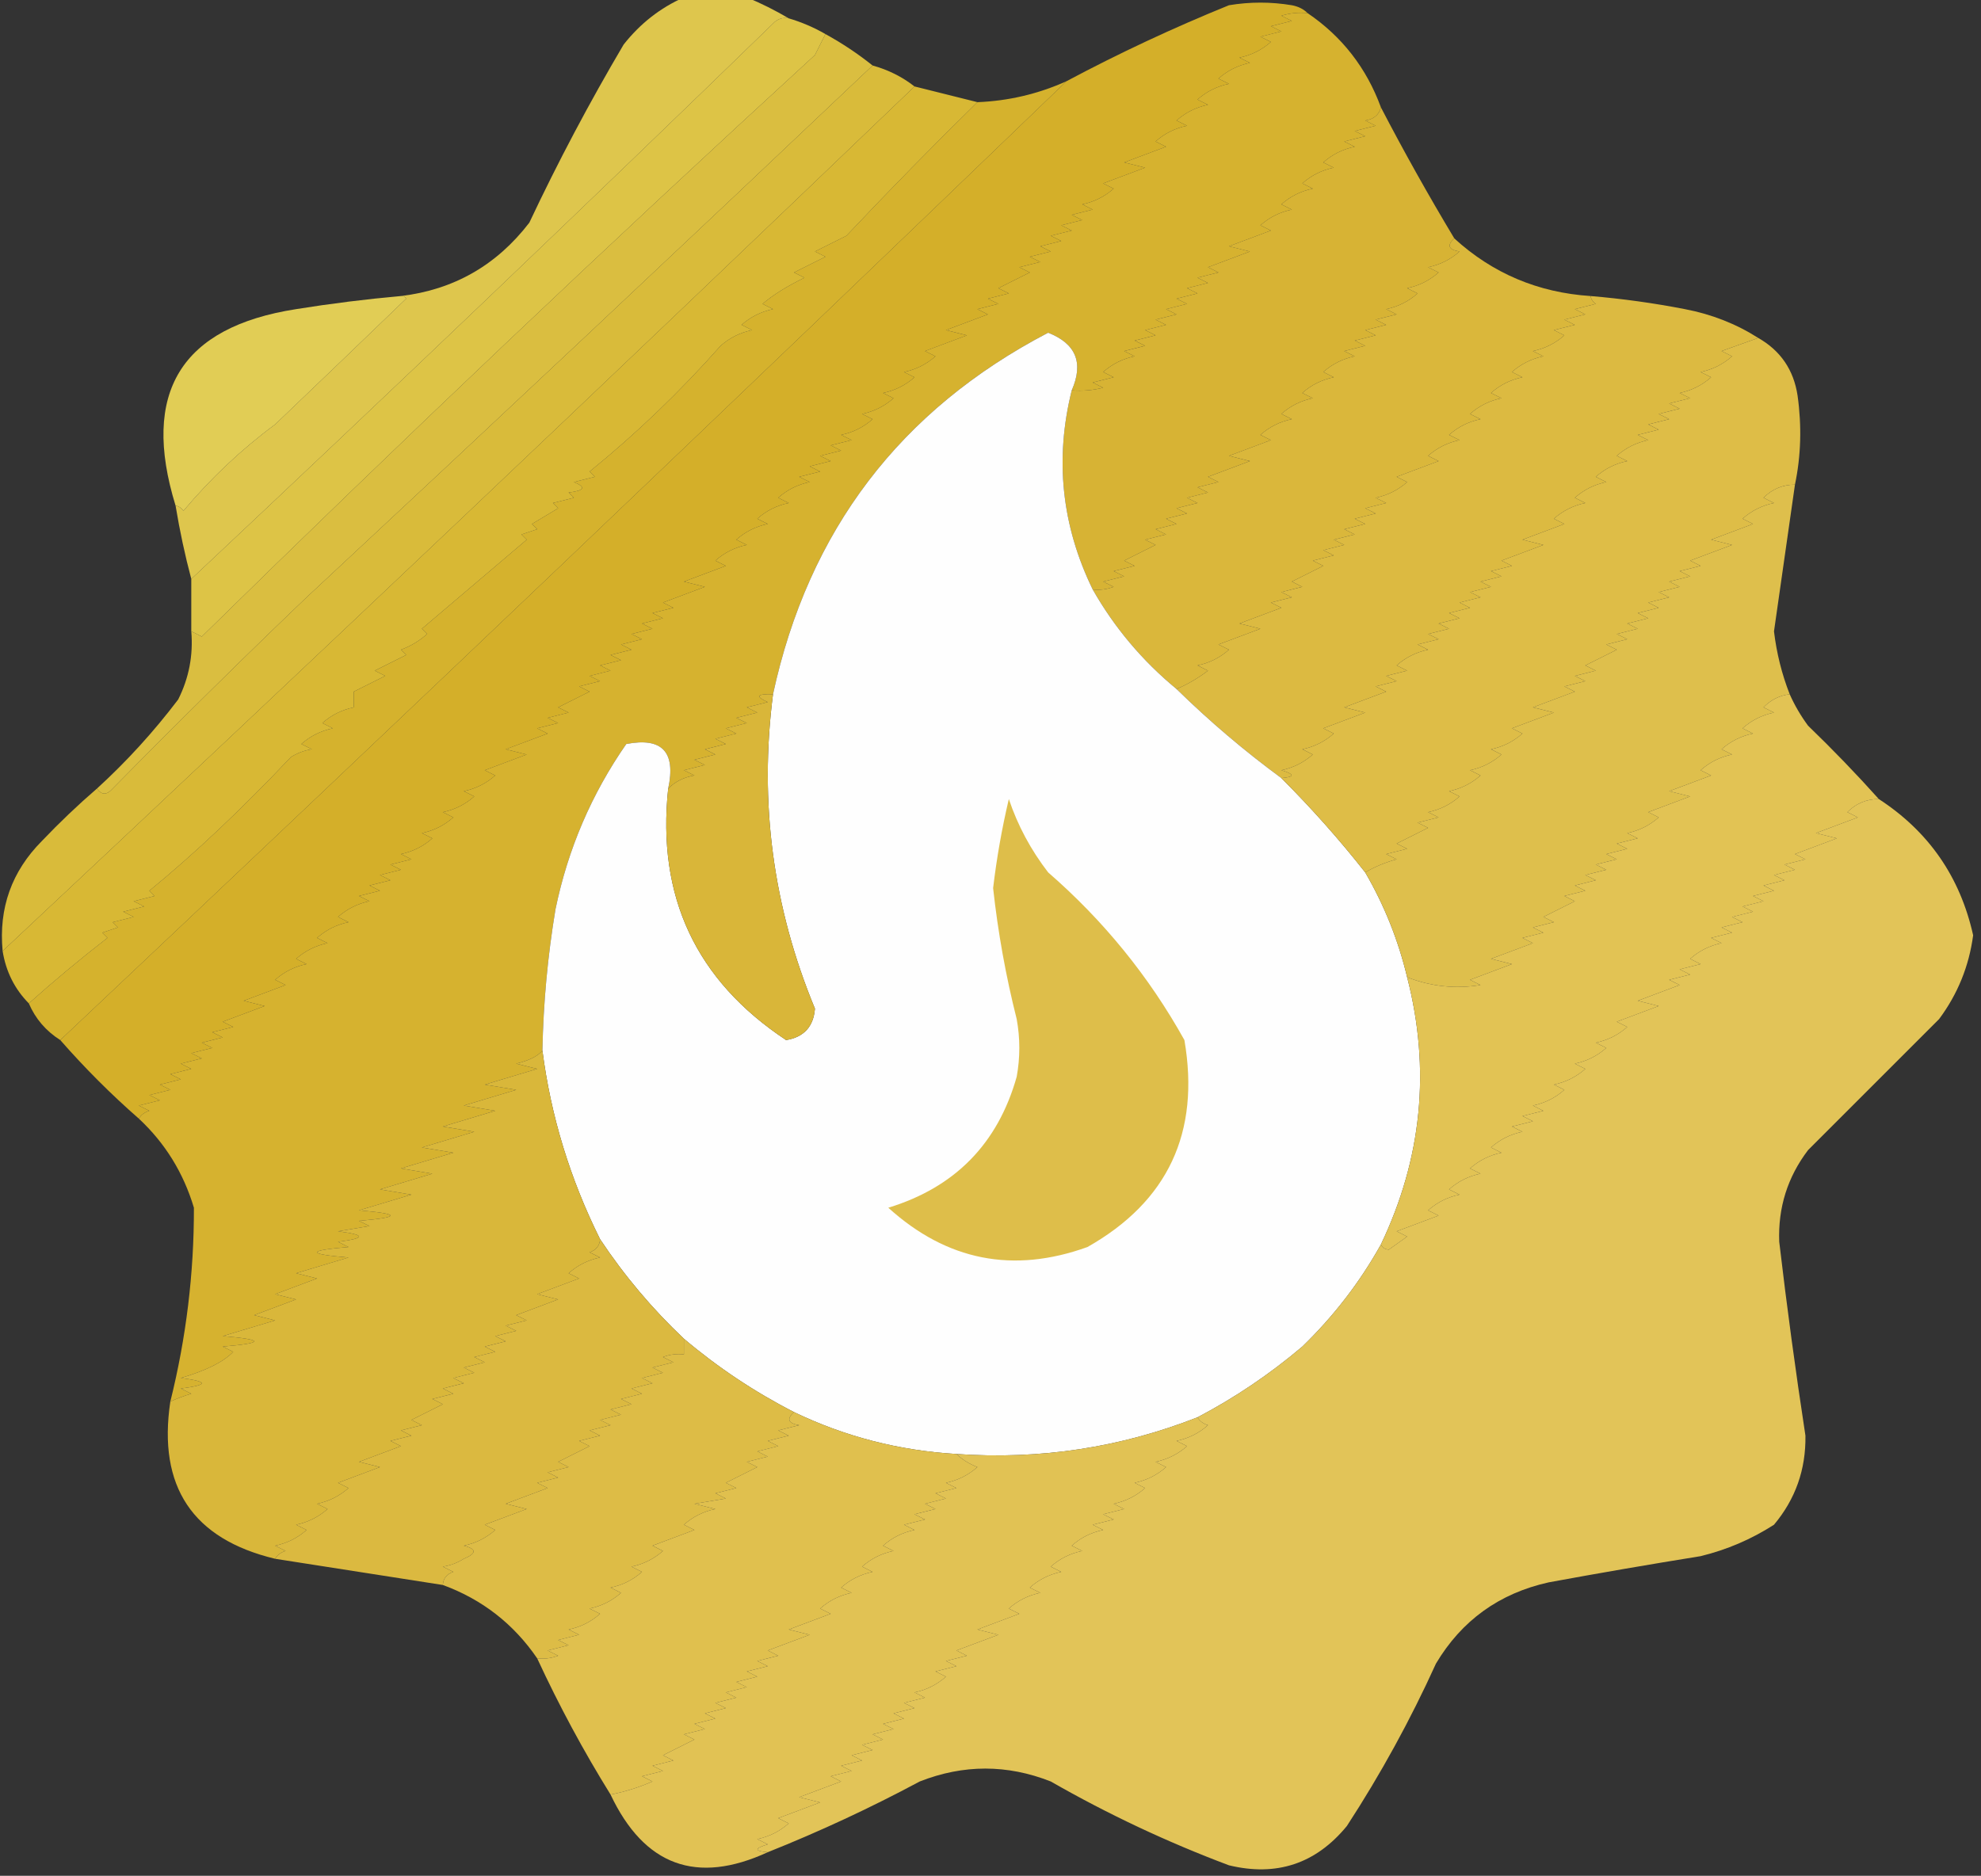 <?xml version="1.0" encoding="UTF-8"?>
<!DOCTYPE svg PUBLIC "-//W3C//DTD SVG 1.1//EN" "http://www.w3.org/Graphics/SVG/1.1/DTD/svg11.dtd">
<svg xmlns="http://www.w3.org/2000/svg" version="1.1" width="378px" height="358px" style="shape-rendering:geometricPrecision; text-rendering:geometricPrecision; image-rendering:optimizeQuality; fill-rule:evenodd; clip-rule:evenodd" xmlns:xlink="http://www.w3.org/1999/xlink">
<rect width="100%" height="100%" fill="#333333" stroke="none"/>
<g><path style="opacity:0.997" fill="#d4af29" d="M 249.5,2.5 C 247.801,2.34 246.134,2.506 244.5,3C 245.167,3.333 245.833,3.667 246.5,4C 245.167,4.333 243.833,4.667 242.5,5C 243.167,5.333 243.833,5.667 244.5,6C 243.167,6.333 241.833,6.667 240.5,7C 241.167,7.333 241.833,7.667 242.5,8C 240.774,9.53 238.774,10.53 236.5,11C 237.167,11.333 237.833,11.667 238.5,12C 236.226,12.47 234.226,13.47 232.5,15C 233.167,15.333 233.833,15.667 234.5,16C 232.226,16.47 230.226,17.47 228.5,19C 229.167,19.333 229.833,19.667 230.5,20C 228.226,20.47 226.226,21.47 224.5,23C 225.167,23.333 225.833,23.667 226.5,24C 224.226,24.47 222.226,25.47 220.5,27C 221.167,27.333 221.833,27.667 222.5,28C 219.833,29 217.167,30 214.5,31C 215.833,31.333 217.167,31.667 218.5,32C 215.833,33 213.167,34 210.5,35C 211.167,35.333 211.833,35.667 212.5,36C 210.774,37.53 208.774,38.53 206.5,39C 207.167,39.333 207.833,39.667 208.5,40C 207.167,40.333 205.833,40.667 204.5,41C 205.167,41.333 205.833,41.667 206.5,42C 205.167,42.333 203.833,42.667 202.5,43C 203.167,43.333 203.833,43.667 204.5,44C 203.167,44.333 201.833,44.667 200.5,45C 201.167,45.333 201.833,45.667 202.5,46C 201.167,46.333 199.833,46.667 198.5,47C 199.167,47.333 199.833,47.667 200.5,48C 199.167,48.333 197.833,48.667 196.5,49C 197.167,49.333 197.833,49.667 198.5,50C 197.167,50.333 195.833,50.667 194.5,51C 195.167,51.333 195.833,51.667 196.5,52C 194.5,53 192.5,54 190.5,55C 191.167,55.333 191.833,55.667 192.5,56C 191.167,56.333 189.833,56.667 188.5,57C 189.167,57.333 189.833,57.667 190.5,58C 189.167,58.333 187.833,58.667 186.5,59C 187.167,59.333 187.833,59.667 188.5,60C 185.833,61 183.167,62 180.5,63C 181.833,63.333 183.167,63.667 184.5,64C 181.833,65 179.167,66 176.5,67C 177.167,67.333 177.833,67.667 178.5,68C 176.774,69.53 174.774,70.53 172.5,71C 173.167,71.333 173.833,71.667 174.5,72C 172.774,73.53 170.774,74.53 168.5,75C 169.167,75.333 169.833,75.667 170.5,76C 168.774,77.53 166.774,78.53 164.5,79C 165.167,79.333 165.833,79.667 166.5,80C 164.774,81.53 162.774,82.53 160.5,83C 161.167,83.333 161.833,83.667 162.5,84C 161.167,84.333 159.833,84.667 158.5,85C 159.167,85.333 159.833,85.667 160.5,86C 159.167,86.333 157.833,86.667 156.5,87C 157.167,87.333 157.833,87.667 158.5,88C 157.167,88.333 155.833,88.667 154.5,89C 155.167,89.333 155.833,89.667 156.5,90C 155.167,90.333 153.833,90.667 152.5,91C 153.167,91.333 153.833,91.667 154.5,92C 152.226,92.47 150.226,93.47 148.5,95C 149.167,95.333 149.833,95.667 150.5,96C 148.226,96.47 146.226,97.47 144.5,99C 145.167,99.333 145.833,99.667 146.5,100C 144.226,100.47 142.226,101.47 140.5,103C 141.167,103.333 141.833,103.667 142.5,104C 140.226,104.47 138.226,105.47 136.5,107C 137.167,107.333 137.833,107.667 138.5,108C 135.833,109 133.167,110 130.5,111C 131.833,111.333 133.167,111.667 134.5,112C 131.833,113 129.167,114 126.5,115C 127.167,115.333 127.833,115.667 128.5,116C 127.167,116.333 125.833,116.667 124.5,117C 125.167,117.333 125.833,117.667 126.5,118C 125.167,118.333 123.833,118.667 122.5,119C 123.167,119.333 123.833,119.667 124.5,120C 123.167,120.333 121.833,120.667 120.5,121C 121.167,121.333 121.833,121.667 122.5,122C 121.167,122.333 119.833,122.667 118.5,123C 119.167,123.333 119.833,123.667 120.5,124C 119.167,124.333 117.833,124.667 116.5,125C 117.167,125.333 117.833,125.667 118.5,126C 117.167,126.333 115.833,126.667 114.5,127C 115.167,127.333 115.833,127.667 116.5,128C 115.167,128.333 113.833,128.667 112.5,129C 113.167,129.333 113.833,129.667 114.5,130C 113.167,130.333 111.833,130.667 110.5,131C 111.167,131.333 111.833,131.667 112.5,132C 110.5,133 108.5,134 106.5,135C 107.167,135.333 107.833,135.667 108.5,136C 107.167,136.333 105.833,136.667 104.5,137C 105.167,137.333 105.833,137.667 106.5,138C 105.167,138.333 103.833,138.667 102.5,139C 103.167,139.333 103.833,139.667 104.5,140C 101.833,141 99.167,142 96.5,143C 97.833,143.333 99.167,143.667 100.5,144C 97.833,145 95.167,146 92.5,147C 93.167,147.333 93.833,147.667 94.5,148C 92.774,149.53 90.774,150.53 88.5,151C 89.167,151.333 89.833,151.667 90.5,152C 88.774,153.53 86.774,154.53 84.5,155C 85.167,155.333 85.833,155.667 86.5,156C 84.774,157.53 82.774,158.53 80.5,159C 81.167,159.333 81.833,159.667 82.5,160C 80.774,161.53 78.774,162.53 76.5,163C 77.167,163.333 77.833,163.667 78.5,164C 77.167,164.333 75.833,164.667 74.5,165C 75.167,165.333 75.833,165.667 76.5,166C 75.167,166.333 73.833,166.667 72.5,167C 73.167,167.333 73.833,167.667 74.5,168C 73.167,168.333 71.833,168.667 70.5,169C 71.167,169.333 71.833,169.667 72.5,170C 71.167,170.333 69.833,170.667 68.5,171C 69.167,171.333 69.833,171.667 70.5,172C 68.226,172.47 66.226,173.47 64.5,175C 65.167,175.333 65.833,175.667 66.5,176C 64.226,176.47 62.226,177.47 60.5,179C 61.167,179.333 61.833,179.667 62.5,180C 60.226,180.47 58.226,181.47 56.5,183C 57.167,183.333 57.833,183.667 58.5,184C 56.226,184.47 54.226,185.47 52.5,187C 53.167,187.333 53.833,187.667 54.5,188C 51.833,189 49.167,190 46.5,191C 47.833,191.333 49.167,191.667 50.5,192C 47.833,193 45.167,194 42.5,195C 43.167,195.333 43.833,195.667 44.5,196C 43.167,196.333 41.833,196.667 40.5,197C 41.167,197.333 41.833,197.667 42.5,198C 41.167,198.333 39.833,198.667 38.5,199C 39.167,199.333 39.833,199.667 40.5,200C 39.167,200.333 37.833,200.667 36.5,201C 37.167,201.333 37.833,201.667 38.5,202C 37.167,202.333 35.833,202.667 34.5,203C 35.167,203.333 35.833,203.667 36.5,204C 35.167,204.333 33.833,204.667 32.5,205C 33.167,205.333 33.833,205.667 34.5,206C 33.167,206.333 31.833,206.667 30.5,207C 31.167,207.333 31.833,207.667 32.5,208C 31.167,208.333 29.833,208.667 28.5,209C 29.167,209.333 29.833,209.667 30.5,210C 29.167,210.333 27.833,210.667 26.5,211C 27.167,211.333 27.833,211.667 28.5,212C 27.584,212.278 26.918,212.778 26.5,213.5C 21.221,208.887 16.221,203.887 11.5,198.5C 75.808,137.86 139.807,76.86 203.5,15.5C 213.566,10.134 223.9,5.301 234.5,1C 238.5,0.333 242.5,0.333 246.5,1C 247.737,1.232 248.737,1.732 249.5,2.5 Z"/></g>
<g><path style="opacity:0.998" fill="#d6b22f" d="M 249.5,2.5 C 256.074,6.965 260.741,12.965 263.5,20.5C 263.119,21.931 262.119,22.765 260.5,23C 261.167,23.333 261.833,23.667 262.5,24C 261.167,24.333 259.833,24.667 258.5,25C 259.167,25.333 259.833,25.667 260.5,26C 259.167,26.333 257.833,26.667 256.5,27C 257.167,27.333 257.833,27.667 258.5,28C 256.226,28.47 254.226,29.47 252.5,31C 253.167,31.333 253.833,31.667 254.5,32C 252.226,32.47 250.226,33.47 248.5,35C 249.167,35.333 249.833,35.667 250.5,36C 248.226,36.47 246.226,37.47 244.5,39C 245.167,39.333 245.833,39.667 246.5,40C 244.226,40.47 242.226,41.47 240.5,43C 241.167,43.333 241.833,43.667 242.5,44C 239.833,45 237.167,46 234.5,47C 235.833,47.333 237.167,47.667 238.5,48C 235.833,49 233.167,50 230.5,51C 231.167,51.333 231.833,51.667 232.5,52C 231.167,52.333 229.833,52.667 228.5,53C 229.167,53.333 229.833,53.667 230.5,54C 229.167,54.333 227.833,54.667 226.5,55C 227.167,55.333 227.833,55.667 228.5,56C 227.167,56.333 225.833,56.667 224.5,57C 225.167,57.333 225.833,57.667 226.5,58C 225.167,58.333 223.833,58.667 222.5,59C 223.167,59.333 223.833,59.667 224.5,60C 223.167,60.333 221.833,60.667 220.5,61C 221.167,61.333 221.833,61.667 222.5,62C 221.167,62.333 219.833,62.667 218.5,63C 219.167,63.333 219.833,63.667 220.5,64C 219.167,64.333 217.833,64.667 216.5,65C 217.167,65.333 217.833,65.667 218.5,66C 217.167,66.333 215.833,66.667 214.5,67C 215.167,67.333 215.833,67.667 216.5,68C 214.226,68.47 212.226,69.47 210.5,71C 211.167,71.333 211.833,71.667 212.5,72C 211.167,72.333 209.833,72.667 208.5,73C 209.167,73.333 209.833,73.667 210.5,74C 208.527,74.496 206.527,74.662 204.5,74.5C 206.806,69.248 205.306,65.581 200,63.5C 171.766,78.246 154.266,101.246 147.5,132.5C 144.402,132.413 144.068,132.913 146.5,134C 145.167,134.333 143.833,134.667 142.5,135C 143.167,135.333 143.833,135.667 144.5,136C 143.167,136.333 141.833,136.667 140.5,137C 141.167,137.333 141.833,137.667 142.5,138C 141.167,138.333 139.833,138.667 138.5,139C 139.167,139.333 139.833,139.667 140.5,140C 139.167,140.333 137.833,140.667 136.5,141C 137.167,141.333 137.833,141.667 138.5,142C 137.167,142.333 135.833,142.667 134.5,143C 135.167,143.333 135.833,143.667 136.5,144C 135.167,144.333 133.833,144.667 132.5,145C 133.167,145.333 133.833,145.667 134.5,146C 133.167,146.333 131.833,146.667 130.5,147C 131.167,147.333 131.833,147.667 132.5,148C 130.497,148.335 128.83,149.168 127.5,150.5C 129.004,143.507 126.337,140.673 119.5,142C 112.873,151.534 108.373,162.034 106,173.5C 104.506,182.441 103.673,191.441 103.5,200.5C 102.621,201.576 100.954,202.41 98.5,203C 99.833,203.333 101.167,203.667 102.5,204C 99.167,205 95.833,206 92.5,207C 94.5,207.333 96.5,207.667 98.5,208C 95.167,209 91.833,210 88.5,211C 90.5,211.333 92.5,211.667 94.5,212C 91.167,213 87.833,214 84.5,215C 86.5,215.333 88.5,215.667 90.5,216C 87.167,217 83.833,218 80.5,219C 82.5,219.333 84.5,219.667 86.5,220C 83.167,221 79.833,222 76.5,223C 78.5,223.333 80.5,223.667 82.5,224C 79.167,225 75.833,226 72.5,227C 74.5,227.333 76.5,227.667 78.5,228C 75.167,229 71.833,230 68.5,231C 76.5,231.667 76.5,232.333 68.5,233C 69.167,233.333 69.833,233.667 70.5,234C 68.5,234.333 66.5,234.667 64.5,235C 69.833,235.667 69.833,236.333 64.5,237C 65.167,237.333 65.833,237.667 66.5,238C 58.5,238.667 58.5,239.333 66.5,240C 63.167,241 59.833,242 56.5,243C 57.833,243.333 59.167,243.667 60.5,244C 57.833,245 55.167,246 52.5,247C 53.833,247.333 55.167,247.667 56.5,248C 53.833,249 51.167,250 48.5,251C 49.833,251.333 51.167,251.667 52.5,252C 49.167,253 45.833,254 42.5,255C 50.5,255.667 50.5,256.333 42.5,257C 43.167,257.333 43.833,257.667 44.5,258C 42.666,259.916 39.332,261.583 34.5,263C 39.833,263.667 39.833,264.333 34.5,265C 35.167,265.333 35.833,265.667 36.5,266C 35.099,266.41 33.766,266.91 32.5,267.5C 35.527,255.34 37.027,243.006 37,230.5C 35.008,223.84 31.509,218.173 26.5,213.5C 26.918,212.778 27.584,212.278 28.5,212C 27.833,211.667 27.167,211.333 26.5,211C 27.833,210.667 29.167,210.333 30.5,210C 29.833,209.667 29.167,209.333 28.5,209C 29.833,208.667 31.167,208.333 32.5,208C 31.833,207.667 31.167,207.333 30.5,207C 31.833,206.667 33.167,206.333 34.5,206C 33.833,205.667 33.167,205.333 32.5,205C 33.833,204.667 35.167,204.333 36.5,204C 35.833,203.667 35.167,203.333 34.5,203C 35.833,202.667 37.167,202.333 38.5,202C 37.833,201.667 37.167,201.333 36.5,201C 37.833,200.667 39.167,200.333 40.5,200C 39.833,199.667 39.167,199.333 38.5,199C 39.833,198.667 41.167,198.333 42.5,198C 41.833,197.667 41.167,197.333 40.5,197C 41.833,196.667 43.167,196.333 44.5,196C 43.833,195.667 43.167,195.333 42.5,195C 45.167,194 47.833,193 50.5,192C 49.167,191.667 47.833,191.333 46.5,191C 49.167,190 51.833,189 54.5,188C 53.833,187.667 53.167,187.333 52.5,187C 54.226,185.47 56.226,184.47 58.5,184C 57.833,183.667 57.167,183.333 56.5,183C 58.226,181.47 60.226,180.47 62.5,180C 61.833,179.667 61.167,179.333 60.5,179C 62.226,177.47 64.226,176.47 66.5,176C 65.833,175.667 65.167,175.333 64.5,175C 66.226,173.47 68.226,172.47 70.5,172C 69.833,171.667 69.167,171.333 68.5,171C 69.833,170.667 71.167,170.333 72.5,170C 71.833,169.667 71.167,169.333 70.5,169C 71.833,168.667 73.167,168.333 74.5,168C 73.833,167.667 73.167,167.333 72.5,167C 73.833,166.667 75.167,166.333 76.5,166C 75.833,165.667 75.167,165.333 74.5,165C 75.833,164.667 77.167,164.333 78.5,164C 77.833,163.667 77.167,163.333 76.5,163C 78.774,162.53 80.774,161.53 82.5,160C 81.833,159.667 81.167,159.333 80.5,159C 82.774,158.53 84.774,157.53 86.5,156C 85.833,155.667 85.167,155.333 84.5,155C 86.774,154.53 88.774,153.53 90.5,152C 89.833,151.667 89.167,151.333 88.5,151C 90.774,150.53 92.774,149.53 94.5,148C 93.833,147.667 93.167,147.333 92.5,147C 95.167,146 97.833,145 100.5,144C 99.167,143.667 97.833,143.333 96.5,143C 99.167,142 101.833,141 104.5,140C 103.833,139.667 103.167,139.333 102.5,139C 103.833,138.667 105.167,138.333 106.5,138C 105.833,137.667 105.167,137.333 104.5,137C 105.833,136.667 107.167,136.333 108.5,136C 107.833,135.667 107.167,135.333 106.5,135C 108.5,134 110.5,133 112.5,132C 111.833,131.667 111.167,131.333 110.5,131C 111.833,130.667 113.167,130.333 114.5,130C 113.833,129.667 113.167,129.333 112.5,129C 113.833,128.667 115.167,128.333 116.5,128C 115.833,127.667 115.167,127.333 114.5,127C 115.833,126.667 117.167,126.333 118.5,126C 117.833,125.667 117.167,125.333 116.5,125C 117.833,124.667 119.167,124.333 120.5,124C 119.833,123.667 119.167,123.333 118.5,123C 119.833,122.667 121.167,122.333 122.5,122C 121.833,121.667 121.167,121.333 120.5,121C 121.833,120.667 123.167,120.333 124.5,120C 123.833,119.667 123.167,119.333 122.5,119C 123.833,118.667 125.167,118.333 126.5,118C 125.833,117.667 125.167,117.333 124.5,117C 125.833,116.667 127.167,116.333 128.5,116C 127.833,115.667 127.167,115.333 126.5,115C 129.167,114 131.833,113 134.5,112C 133.167,111.667 131.833,111.333 130.5,111C 133.167,110 135.833,109 138.5,108C 137.833,107.667 137.167,107.333 136.5,107C 138.226,105.47 140.226,104.47 142.5,104C 141.833,103.667 141.167,103.333 140.5,103C 142.226,101.47 144.226,100.47 146.5,100C 145.833,99.667 145.167,99.333 144.5,99C 146.226,97.47 148.226,96.47 150.5,96C 149.833,95.667 149.167,95.333 148.5,95C 150.226,93.47 152.226,92.47 154.5,92C 153.833,91.667 153.167,91.333 152.5,91C 153.833,90.667 155.167,90.333 156.5,90C 155.833,89.667 155.167,89.333 154.5,89C 155.833,88.667 157.167,88.333 158.5,88C 157.833,87.667 157.167,87.333 156.5,87C 157.833,86.667 159.167,86.333 160.5,86C 159.833,85.667 159.167,85.333 158.5,85C 159.833,84.667 161.167,84.333 162.5,84C 161.833,83.667 161.167,83.333 160.5,83C 162.774,82.53 164.774,81.53 166.5,80C 165.833,79.667 165.167,79.333 164.5,79C 166.774,78.53 168.774,77.53 170.5,76C 169.833,75.667 169.167,75.333 168.5,75C 170.774,74.53 172.774,73.53 174.5,72C 173.833,71.667 173.167,71.333 172.5,71C 174.774,70.53 176.774,69.53 178.5,68C 177.833,67.667 177.167,67.333 176.5,67C 179.167,66 181.833,65 184.5,64C 183.167,63.667 181.833,63.333 180.5,63C 183.167,62 185.833,61 188.5,60C 187.833,59.667 187.167,59.333 186.5,59C 187.833,58.667 189.167,58.333 190.5,58C 189.833,57.667 189.167,57.333 188.5,57C 189.833,56.667 191.167,56.333 192.5,56C 191.833,55.667 191.167,55.333 190.5,55C 192.5,54 194.5,53 196.5,52C 195.833,51.667 195.167,51.333 194.5,51C 195.833,50.667 197.167,50.333 198.5,50C 197.833,49.667 197.167,49.333 196.5,49C 197.833,48.667 199.167,48.333 200.5,48C 199.833,47.667 199.167,47.333 198.5,47C 199.833,46.667 201.167,46.333 202.5,46C 201.833,45.667 201.167,45.333 200.5,45C 201.833,44.667 203.167,44.333 204.5,44C 203.833,43.667 203.167,43.333 202.5,43C 203.833,42.667 205.167,42.333 206.5,42C 205.833,41.667 205.167,41.333 204.5,41C 205.833,40.667 207.167,40.333 208.5,40C 207.833,39.667 207.167,39.333 206.5,39C 208.774,38.53 210.774,37.53 212.5,36C 211.833,35.667 211.167,35.333 210.5,35C 213.167,34 215.833,33 218.5,32C 217.167,31.667 215.833,31.333 214.5,31C 217.167,30 219.833,29 222.5,28C 221.833,27.667 221.167,27.333 220.5,27C 222.226,25.47 224.226,24.47 226.5,24C 225.833,23.667 225.167,23.333 224.5,23C 226.226,21.47 228.226,20.47 230.5,20C 229.833,19.667 229.167,19.333 228.5,19C 230.226,17.47 232.226,16.47 234.5,16C 233.833,15.667 233.167,15.333 232.5,15C 234.226,13.47 236.226,12.47 238.5,12C 237.833,11.667 237.167,11.333 236.5,11C 238.774,10.53 240.774,9.53 242.5,8C 241.833,7.667 241.167,7.333 240.5,7C 241.833,6.667 243.167,6.333 244.5,6C 243.833,5.667 243.167,5.333 242.5,5C 243.833,4.667 245.167,4.333 246.5,4C 245.833,3.667 245.167,3.333 244.5,3C 246.134,2.506 247.801,2.34 249.5,2.5 Z"/></g>
<g><path style="opacity:0.995" fill="#dec547" d="M 150.5,3.5 C 152.954,4.227 155.287,5.227 157.5,6.5C 156.847,7.807 156.18,9.14 155.5,10.5C 115.405,47.285 76.406,84.285 38.5,121.5C 37.816,121.137 37.15,120.804 36.5,120.5C 36.5,117.167 36.5,113.833 36.5,110.5C 74.487,74.816 111.487,39.482 147.5,4.5C 148.325,3.614 149.325,3.281 150.5,3.5 Z"/></g>
<g><path style="opacity:0.99" fill="#dcc041" d="M 157.5,6.5 C 160.709,8.265 163.709,10.265 166.5,12.5C 130.724,46.439 94.724,80.272 58.5,114C 46.873,125.114 34.54,137.281 21.5,150.5C 20.386,151.776 19.386,151.776 18.5,150.5C 24.141,145.354 29.308,139.688 34,133.5C 36.053,129.414 36.887,125.08 36.5,120.5C 37.15,120.804 37.816,121.137 38.5,121.5C 76.406,84.285 115.405,47.285 155.5,10.5C 156.18,9.14 156.847,7.807 157.5,6.5 Z"/></g>
<g><path style="opacity:0.995" fill="#dabc3b" d="M 166.5,12.5 C 169.485,13.326 172.151,14.659 174.5,16.5C 116.739,71.932 58.739,126.932 0.5,181.5C -0.269,173.305 2.231,166.305 8,160.5C 11.369,156.963 14.869,153.629 18.5,150.5C 19.386,151.776 20.386,151.776 21.5,150.5C 34.54,137.281 46.873,125.114 58.5,114C 94.724,80.272 130.724,46.439 166.5,12.5 Z"/></g>
<g><path style="opacity:0.995" fill="#d6b32e" d="M 203.5,15.5 C 139.807,76.86 75.808,137.86 11.5,198.5C 8.757,196.761 6.757,194.427 5.5,191.5C 10.322,187.183 15.322,183.017 20.5,179C 20.167,178.667 19.833,178.333 19.5,178C 20.5,177.667 21.5,177.333 22.5,177C 22.167,176.667 21.833,176.333 21.5,176C 22.833,175.667 24.167,175.333 25.5,175C 24.833,174.667 24.167,174.333 23.5,174C 24.833,173.667 26.167,173.333 27.5,173C 26.833,172.667 26.167,172.333 25.5,172C 26.833,171.667 28.167,171.333 29.5,171C 29.167,170.667 28.833,170.333 28.5,170C 37.106,162.948 46.106,154.448 55.5,144.5C 56.729,143.719 58.062,143.219 59.5,143C 58.833,142.667 58.167,142.333 57.5,142C 59.226,140.47 61.226,139.47 63.5,139C 62.833,138.667 62.167,138.333 61.5,138C 63.226,136.47 65.226,135.47 67.5,135C 67.5,134 67.5,133 67.5,132C 69.5,131 71.5,130 73.5,129C 72.833,128.667 72.167,128.333 71.5,128C 73.5,127 75.5,126 77.5,125C 77.167,124.667 76.833,124.333 76.5,124C 78.359,123.316 80.026,122.316 81.5,121C 81.167,120.667 80.833,120.333 80.5,120C 87.167,114.333 93.833,108.667 100.5,103C 100.167,102.667 99.833,102.333 99.5,102C 100.5,101.667 101.5,101.333 102.5,101C 102.167,100.667 101.833,100.333 101.5,100C 103.167,99 104.833,98 106.5,97C 106.167,96.667 105.833,96.333 105.5,96C 106.833,95.667 108.167,95.333 109.5,95C 109.167,94.667 108.833,94.333 108.5,94C 111.544,93.641 111.878,92.975 109.5,92C 110.833,91.667 112.167,91.333 113.5,91C 113.167,90.667 112.833,90.333 112.5,90C 121.39,82.78 129.724,74.78 137.5,66C 139.226,64.47 141.226,63.47 143.5,63C 142.833,62.667 142.167,62.333 141.5,62C 143.226,60.47 145.226,59.47 147.5,59C 146.833,58.667 146.167,58.333 145.5,58C 147.456,56.32 150.123,54.653 153.5,53C 152.833,52.667 152.167,52.333 151.5,52C 153.5,51 155.5,50 157.5,49C 156.833,48.667 156.167,48.333 155.5,48C 157.5,47 159.5,46 161.5,45C 169.784,36.219 178.117,27.719 186.5,19.5C 192.44,19.265 198.107,17.931 203.5,15.5 Z"/></g>
<g><path style="opacity:0.997" fill="#d8b834" d="M 174.5,16.5 C 178.5,17.5 182.5,18.5 186.5,19.5C 178.117,27.719 169.784,36.219 161.5,45C 159.5,46 157.5,47 155.5,48C 156.167,48.333 156.833,48.667 157.5,49C 155.5,50 153.5,51 151.5,52C 152.167,52.333 152.833,52.667 153.5,53C 150.123,54.653 147.456,56.32 145.5,58C 146.167,58.333 146.833,58.667 147.5,59C 145.226,59.47 143.226,60.47 141.5,62C 142.167,62.333 142.833,62.667 143.5,63C 141.226,63.47 139.226,64.47 137.5,66C 129.724,74.78 121.39,82.78 112.5,90C 112.833,90.333 113.167,90.667 113.5,91C 112.167,91.333 110.833,91.667 109.5,92C 111.878,92.975 111.544,93.641 108.5,94C 108.833,94.333 109.167,94.667 109.5,95C 108.167,95.333 106.833,95.667 105.5,96C 105.833,96.333 106.167,96.667 106.5,97C 104.833,98 103.167,99 101.5,100C 101.833,100.333 102.167,100.667 102.5,101C 101.5,101.333 100.5,101.667 99.5,102C 99.833,102.333 100.167,102.667 100.5,103C 93.833,108.667 87.167,114.333 80.5,120C 80.833,120.333 81.167,120.667 81.5,121C 80.026,122.316 78.359,123.316 76.5,124C 76.833,124.333 77.167,124.667 77.5,125C 75.5,126 73.5,127 71.5,128C 72.167,128.333 72.833,128.667 73.5,129C 71.5,130 69.5,131 67.5,132C 67.5,133 67.5,134 67.5,135C 65.226,135.47 63.226,136.47 61.5,138C 62.167,138.333 62.833,138.667 63.5,139C 61.226,139.47 59.226,140.47 57.5,142C 58.167,142.333 58.833,142.667 59.5,143C 58.062,143.219 56.729,143.719 55.5,144.5C 46.106,154.448 37.106,162.948 28.5,170C 28.833,170.333 29.167,170.667 29.5,171C 28.167,171.333 26.833,171.667 25.5,172C 26.167,172.333 26.833,172.667 27.5,173C 26.167,173.333 24.833,173.667 23.5,174C 24.167,174.333 24.833,174.667 25.5,175C 24.167,175.333 22.833,175.667 21.5,176C 21.833,176.333 22.167,176.667 22.5,177C 21.5,177.333 20.5,177.667 19.5,178C 19.833,178.333 20.167,178.667 20.5,179C 15.322,183.017 10.322,187.183 5.5,191.5C 2.793,188.753 1.127,185.42 0.5,181.5C 58.739,126.932 116.739,71.932 174.5,16.5 Z"/></g>
<g><path style="opacity:0.996" fill="#d8b435" d="M 263.5,20.5 C 267.884,28.928 272.55,37.261 277.5,45.5C 276.047,46.825 276.381,47.658 278.5,48C 276.774,49.53 274.774,50.53 272.5,51C 273.167,51.333 273.833,51.667 274.5,52C 272.774,53.53 270.774,54.53 268.5,55C 269.167,55.333 269.833,55.667 270.5,56C 268.774,57.53 266.774,58.53 264.5,59C 265.167,59.333 265.833,59.667 266.5,60C 265.167,60.333 263.833,60.667 262.5,61C 263.167,61.333 263.833,61.667 264.5,62C 263.167,62.333 261.833,62.667 260.5,63C 261.167,63.333 261.833,63.667 262.5,64C 261.167,64.333 259.833,64.667 258.5,65C 259.167,65.333 259.833,65.667 260.5,66C 259.167,66.333 257.833,66.667 256.5,67C 257.167,67.333 257.833,67.667 258.5,68C 256.226,68.47 254.226,69.47 252.5,71C 253.167,71.333 253.833,71.667 254.5,72C 252.226,72.47 250.226,73.47 248.5,75C 249.167,75.333 249.833,75.667 250.5,76C 248.226,76.47 246.226,77.47 244.5,79C 245.167,79.333 245.833,79.667 246.5,80C 244.226,80.47 242.226,81.47 240.5,83C 241.167,83.333 241.833,83.667 242.5,84C 239.833,85 237.167,86 234.5,87C 235.833,87.333 237.167,87.667 238.5,88C 235.833,89 233.167,90 230.5,91C 231.167,91.333 231.833,91.667 232.5,92C 231.167,92.333 229.833,92.667 228.5,93C 229.167,93.333 229.833,93.667 230.5,94C 229.167,94.333 227.833,94.667 226.5,95C 227.167,95.333 227.833,95.667 228.5,96C 227.167,96.333 225.833,96.667 224.5,97C 225.167,97.333 225.833,97.667 226.5,98C 225.167,98.333 223.833,98.667 222.5,99C 223.167,99.333 223.833,99.667 224.5,100C 223.167,100.333 221.833,100.667 220.5,101C 221.167,101.333 221.833,101.667 222.5,102C 221.167,102.333 219.833,102.667 218.5,103C 219.167,103.333 219.833,103.667 220.5,104C 218.5,105 216.5,106 214.5,107C 215.167,107.333 215.833,107.667 216.5,108C 215.167,108.333 213.833,108.667 212.5,109C 213.167,109.333 213.833,109.667 214.5,110C 213.167,110.333 211.833,110.667 210.5,111C 211.167,111.333 211.833,111.667 212.5,112C 211.207,112.49 209.873,112.657 208.5,112.5C 202.566,100.3 201.233,87.633 204.5,74.5C 206.527,74.662 208.527,74.496 210.5,74C 209.833,73.667 209.167,73.333 208.5,73C 209.833,72.667 211.167,72.333 212.5,72C 211.833,71.667 211.167,71.333 210.5,71C 212.226,69.47 214.226,68.47 216.5,68C 215.833,67.667 215.167,67.333 214.5,67C 215.833,66.667 217.167,66.333 218.5,66C 217.833,65.667 217.167,65.333 216.5,65C 217.833,64.667 219.167,64.333 220.5,64C 219.833,63.667 219.167,63.333 218.5,63C 219.833,62.667 221.167,62.333 222.5,62C 221.833,61.667 221.167,61.333 220.5,61C 221.833,60.667 223.167,60.333 224.5,60C 223.833,59.667 223.167,59.333 222.5,59C 223.833,58.667 225.167,58.333 226.5,58C 225.833,57.667 225.167,57.333 224.5,57C 225.833,56.667 227.167,56.333 228.5,56C 227.833,55.667 227.167,55.333 226.5,55C 227.833,54.667 229.167,54.333 230.5,54C 229.833,53.667 229.167,53.333 228.5,53C 229.833,52.667 231.167,52.333 232.5,52C 231.833,51.667 231.167,51.333 230.5,51C 233.167,50 235.833,49 238.5,48C 237.167,47.667 235.833,47.333 234.5,47C 237.167,46 239.833,45 242.5,44C 241.833,43.667 241.167,43.333 240.5,43C 242.226,41.47 244.226,40.47 246.5,40C 245.833,39.667 245.167,39.333 244.5,39C 246.226,37.47 248.226,36.47 250.5,36C 249.833,35.667 249.167,35.333 248.5,35C 250.226,33.47 252.226,32.47 254.5,32C 253.833,31.667 253.167,31.333 252.5,31C 254.226,29.47 256.226,28.47 258.5,28C 257.833,27.667 257.167,27.333 256.5,27C 257.833,26.667 259.167,26.333 260.5,26C 259.833,25.667 259.167,25.333 258.5,25C 259.833,24.667 261.167,24.333 262.5,24C 261.833,23.667 261.167,23.333 260.5,23C 262.119,22.765 263.119,21.931 263.5,20.5 Z"/></g>
<g><path style="opacity:0.998" fill="#dab73b" d="M 277.5,45.5 C 284.8,52.172 293.466,55.838 303.5,56.5C 303.611,57.117 303.944,57.617 304.5,58C 303.167,58.333 301.833,58.667 300.5,59C 301.167,59.333 301.833,59.667 302.5,60C 301.167,60.333 299.833,60.667 298.5,61C 299.167,61.333 299.833,61.667 300.5,62C 299.167,62.333 297.833,62.667 296.5,63C 297.167,63.333 297.833,63.667 298.5,64C 296.774,65.53 294.774,66.53 292.5,67C 293.167,67.333 293.833,67.667 294.5,68C 292.226,68.47 290.226,69.47 288.5,71C 289.167,71.333 289.833,71.667 290.5,72C 288.226,72.47 286.226,73.47 284.5,75C 285.167,75.333 285.833,75.667 286.5,76C 284.226,76.47 282.226,77.47 280.5,79C 281.167,79.333 281.833,79.667 282.5,80C 280.226,80.47 278.226,81.47 276.5,83C 277.167,83.333 277.833,83.667 278.5,84C 276.226,84.47 274.226,85.47 272.5,87C 273.167,87.333 273.833,87.667 274.5,88C 271.833,89 269.167,90 266.5,91C 267.167,91.333 267.833,91.667 268.5,92C 266.774,93.53 264.774,94.53 262.5,95C 263.167,95.333 263.833,95.667 264.5,96C 263.167,96.333 261.833,96.667 260.5,97C 261.167,97.333 261.833,97.667 262.5,98C 261.167,98.333 259.833,98.667 258.5,99C 259.167,99.333 259.833,99.667 260.5,100C 259.167,100.333 257.833,100.667 256.5,101C 257.167,101.333 257.833,101.667 258.5,102C 257.167,102.333 255.833,102.667 254.5,103C 255.167,103.333 255.833,103.667 256.5,104C 255.167,104.333 253.833,104.667 252.5,105C 253.167,105.333 253.833,105.667 254.5,106C 253.167,106.333 251.833,106.667 250.5,107C 251.167,107.333 251.833,107.667 252.5,108C 250.5,109 248.5,110 246.5,111C 247.167,111.333 247.833,111.667 248.5,112C 247.167,112.333 245.833,112.667 244.5,113C 245.167,113.333 245.833,113.667 246.5,114C 245.167,114.333 243.833,114.667 242.5,115C 243.167,115.333 243.833,115.667 244.5,116C 241.833,117 239.167,118 236.5,119C 237.833,119.333 239.167,119.667 240.5,120C 237.833,121 235.167,122 232.5,123C 233.167,123.333 233.833,123.667 234.5,124C 232.774,125.53 230.774,126.53 228.5,127C 229.167,127.333 229.833,127.667 230.5,128C 228.563,129.462 226.563,130.628 224.5,131.5C 217.988,126.133 212.655,119.8 208.5,112.5C 209.873,112.657 211.207,112.49 212.5,112C 211.833,111.667 211.167,111.333 210.5,111C 211.833,110.667 213.167,110.333 214.5,110C 213.833,109.667 213.167,109.333 212.5,109C 213.833,108.667 215.167,108.333 216.5,108C 215.833,107.667 215.167,107.333 214.5,107C 216.5,106 218.5,105 220.5,104C 219.833,103.667 219.167,103.333 218.5,103C 219.833,102.667 221.167,102.333 222.5,102C 221.833,101.667 221.167,101.333 220.5,101C 221.833,100.667 223.167,100.333 224.5,100C 223.833,99.667 223.167,99.333 222.5,99C 223.833,98.667 225.167,98.333 226.5,98C 225.833,97.667 225.167,97.333 224.5,97C 225.833,96.667 227.167,96.333 228.5,96C 227.833,95.667 227.167,95.333 226.5,95C 227.833,94.667 229.167,94.333 230.5,94C 229.833,93.667 229.167,93.333 228.5,93C 229.833,92.667 231.167,92.333 232.5,92C 231.833,91.667 231.167,91.333 230.5,91C 233.167,90 235.833,89 238.5,88C 237.167,87.667 235.833,87.333 234.5,87C 237.167,86 239.833,85 242.5,84C 241.833,83.667 241.167,83.333 240.5,83C 242.226,81.47 244.226,80.47 246.5,80C 245.833,79.667 245.167,79.333 244.5,79C 246.226,77.47 248.226,76.47 250.5,76C 249.833,75.667 249.167,75.333 248.5,75C 250.226,73.47 252.226,72.47 254.5,72C 253.833,71.667 253.167,71.333 252.5,71C 254.226,69.47 256.226,68.47 258.5,68C 257.833,67.667 257.167,67.333 256.5,67C 257.833,66.667 259.167,66.333 260.5,66C 259.833,65.667 259.167,65.333 258.5,65C 259.833,64.667 261.167,64.333 262.5,64C 261.833,63.667 261.167,63.333 260.5,63C 261.833,62.667 263.167,62.333 264.5,62C 263.833,61.667 263.167,61.333 262.5,61C 263.833,60.667 265.167,60.333 266.5,60C 265.833,59.667 265.167,59.333 264.5,59C 266.774,58.53 268.774,57.53 270.5,56C 269.833,55.667 269.167,55.333 268.5,55C 270.774,54.53 272.774,53.53 274.5,52C 273.833,51.667 273.167,51.333 272.5,51C 274.774,50.53 276.774,49.53 278.5,48C 276.381,47.658 276.047,46.825 277.5,45.5 Z"/></g>
<g><path style="opacity:0.981" fill="#e1c94e" d="M 130.5,-0.5 C 134.5,-0.5 138.5,-0.5 142.5,-0.5C 145.254,0.641 147.921,1.975 150.5,3.5C 149.325,3.281 148.325,3.614 147.5,4.5C 111.487,39.482 74.487,74.816 36.5,110.5C 35.299,105.992 34.299,101.325 33.5,96.5C 34.117,96.611 34.617,96.944 35,97.5C 40.235,91.262 46.069,85.762 52.5,81C 60.34,73.514 68.674,65.514 77.5,57C 77.272,56.601 76.938,56.435 76.5,56.5C 86.588,55.295 94.754,50.628 101,42.5C 106.476,30.882 112.476,19.548 119,8.5C 122.161,4.491 125.994,1.491 130.5,-0.5 Z"/></g>
<g><path style="opacity:0.986" fill="#e3cf55" d="M 76.5,56.5 C 76.938,56.435 77.272,56.601 77.5,57C 68.674,65.514 60.34,73.514 52.5,81C 46.069,85.762 40.235,91.262 35,97.5C 34.617,96.944 34.117,96.611 33.5,96.5C 26.856,74.923 34.523,62.423 56.5,59C 63.146,57.931 69.812,57.098 76.5,56.5 Z"/></g>
<g><path style="opacity:0.997" fill="#dcba41" d="M 303.5,56.5 C 309.536,57.006 315.536,57.839 321.5,59C 326.612,59.976 331.278,61.809 335.5,64.5C 333.202,65.31 330.868,66.144 328.5,67C 329.167,67.333 329.833,67.667 330.5,68C 328.774,69.53 326.774,70.53 324.5,71C 325.167,71.333 325.833,71.667 326.5,72C 324.774,73.53 322.774,74.53 320.5,75C 321.167,75.333 321.833,75.667 322.5,76C 321.167,76.333 319.833,76.667 318.5,77C 319.167,77.333 319.833,77.667 320.5,78C 319.167,78.333 317.833,78.667 316.5,79C 317.167,79.333 317.833,79.667 318.5,80C 317.167,80.333 315.833,80.667 314.5,81C 315.167,81.333 315.833,81.667 316.5,82C 315.167,82.333 313.833,82.667 312.5,83C 313.167,83.333 313.833,83.667 314.5,84C 312.226,84.47 310.226,85.47 308.5,87C 309.167,87.333 309.833,87.667 310.5,88C 308.226,88.47 306.226,89.47 304.5,91C 305.167,91.333 305.833,91.667 306.5,92C 304.226,92.47 302.226,93.47 300.5,95C 301.167,95.333 301.833,95.667 302.5,96C 300.226,96.47 298.226,97.47 296.5,99C 297.167,99.333 297.833,99.667 298.5,100C 295.833,101 293.167,102 290.5,103C 291.833,103.333 293.167,103.667 294.5,104C 291.833,105 289.167,106 286.5,107C 287.167,107.333 287.833,107.667 288.5,108C 287.167,108.333 285.833,108.667 284.5,109C 285.167,109.333 285.833,109.667 286.5,110C 285.167,110.333 283.833,110.667 282.5,111C 283.167,111.333 283.833,111.667 284.5,112C 283.167,112.333 281.833,112.667 280.5,113C 281.167,113.333 281.833,113.667 282.5,114C 281.167,114.333 279.833,114.667 278.5,115C 279.167,115.333 279.833,115.667 280.5,116C 279.167,116.333 277.833,116.667 276.5,117C 277.167,117.333 277.833,117.667 278.5,118C 277.167,118.333 275.833,118.667 274.5,119C 275.167,119.333 275.833,119.667 276.5,120C 275.167,120.333 273.833,120.667 272.5,121C 273.167,121.333 273.833,121.667 274.5,122C 273.167,122.333 271.833,122.667 270.5,123C 271.167,123.333 271.833,123.667 272.5,124C 270.226,124.47 268.226,125.47 266.5,127C 267.167,127.333 267.833,127.667 268.5,128C 267.167,128.333 265.833,128.667 264.5,129C 265.167,129.333 265.833,129.667 266.5,130C 265.167,130.333 263.833,130.667 262.5,131C 263.167,131.333 263.833,131.667 264.5,132C 261.833,133 259.167,134 256.5,135C 257.833,135.333 259.167,135.667 260.5,136C 257.833,137 255.167,138 252.5,139C 253.167,139.333 253.833,139.667 254.5,140C 252.774,141.53 250.774,142.53 248.5,143C 249.167,143.333 249.833,143.667 250.5,144C 248.774,145.53 246.774,146.53 244.5,147C 247.097,147.779 247.097,148.279 244.5,148.5C 237.422,143.298 230.755,137.631 224.5,131.5C 226.563,130.628 228.563,129.462 230.5,128C 229.833,127.667 229.167,127.333 228.5,127C 230.774,126.53 232.774,125.53 234.5,124C 233.833,123.667 233.167,123.333 232.5,123C 235.167,122 237.833,121 240.5,120C 239.167,119.667 237.833,119.333 236.5,119C 239.167,118 241.833,117 244.5,116C 243.833,115.667 243.167,115.333 242.5,115C 243.833,114.667 245.167,114.333 246.5,114C 245.833,113.667 245.167,113.333 244.5,113C 245.833,112.667 247.167,112.333 248.5,112C 247.833,111.667 247.167,111.333 246.5,111C 248.5,110 250.5,109 252.5,108C 251.833,107.667 251.167,107.333 250.5,107C 251.833,106.667 253.167,106.333 254.5,106C 253.833,105.667 253.167,105.333 252.5,105C 253.833,104.667 255.167,104.333 256.5,104C 255.833,103.667 255.167,103.333 254.5,103C 255.833,102.667 257.167,102.333 258.5,102C 257.833,101.667 257.167,101.333 256.5,101C 257.833,100.667 259.167,100.333 260.5,100C 259.833,99.667 259.167,99.333 258.5,99C 259.833,98.667 261.167,98.333 262.5,98C 261.833,97.667 261.167,97.333 260.5,97C 261.833,96.667 263.167,96.333 264.5,96C 263.833,95.667 263.167,95.333 262.5,95C 264.774,94.53 266.774,93.53 268.5,92C 267.833,91.667 267.167,91.333 266.5,91C 269.167,90 271.833,89 274.5,88C 273.833,87.667 273.167,87.333 272.5,87C 274.226,85.47 276.226,84.47 278.5,84C 277.833,83.667 277.167,83.333 276.5,83C 278.226,81.47 280.226,80.47 282.5,80C 281.833,79.667 281.167,79.333 280.5,79C 282.226,77.47 284.226,76.47 286.5,76C 285.833,75.667 285.167,75.333 284.5,75C 286.226,73.47 288.226,72.47 290.5,72C 289.833,71.667 289.167,71.333 288.5,71C 290.226,69.47 292.226,68.47 294.5,68C 293.833,67.667 293.167,67.333 292.5,67C 294.774,66.53 296.774,65.53 298.5,64C 297.833,63.667 297.167,63.333 296.5,63C 297.833,62.667 299.167,62.333 300.5,62C 299.833,61.667 299.167,61.333 298.5,61C 299.833,60.667 301.167,60.333 302.5,60C 301.833,59.667 301.167,59.333 300.5,59C 301.833,58.667 303.167,58.333 304.5,58C 303.944,57.617 303.611,57.117 303.5,56.5 Z"/></g>
<g><path style="opacity:1" fill="#fefefe" d="M 204.5,74.5 C 201.233,87.633 202.566,100.3 208.5,112.5C 212.655,119.8 217.988,126.133 224.5,131.5C 230.755,137.631 237.422,143.298 244.5,148.5C 250.233,154.228 255.567,160.228 260.5,166.5C 264.147,172.775 266.814,179.442 268.5,186.5C 273.015,204.059 271.348,221.059 263.5,237.5C 259.513,244.67 254.513,251.17 248.5,257C 242.286,262.266 235.619,266.766 228.5,270.5C 213.798,276.282 198.465,278.616 182.5,277.5C 171.534,276.846 161.201,274.18 151.5,269.5C 143.977,265.648 136.977,260.981 130.5,255.5C 124.445,249.778 119.111,243.444 114.5,236.5C 108.78,225.016 105.114,213.016 103.5,200.5C 103.673,191.441 104.506,182.441 106,173.5C 108.373,162.034 112.873,151.534 119.5,142C 126.337,140.673 129.004,143.507 127.5,150.5C 125.311,171.122 132.811,187.122 150,198.5C 153.391,197.942 155.224,195.942 155.5,192.5C 147.505,173.202 144.838,153.202 147.5,132.5C 154.266,101.246 171.766,78.246 200,63.5C 205.306,65.581 206.806,69.248 204.5,74.5 Z"/></g>
<g><path style="opacity:0.997" fill="#debd47" d="M 335.5,64.5 C 339.76,66.933 342.26,70.6 343,75.5C 343.818,81.349 343.652,87.015 342.5,92.5C 340.169,92.498 338.169,93.331 336.5,95C 337.167,95.333 337.833,95.667 338.5,96C 336.226,96.47 334.226,97.47 332.5,99C 333.167,99.333 333.833,99.667 334.5,100C 331.833,101 329.167,102 326.5,103C 327.833,103.333 329.167,103.667 330.5,104C 327.833,105 325.167,106 322.5,107C 323.167,107.333 323.833,107.667 324.5,108C 323.167,108.333 321.833,108.667 320.5,109C 321.167,109.333 321.833,109.667 322.5,110C 321.167,110.333 319.833,110.667 318.5,111C 319.167,111.333 319.833,111.667 320.5,112C 319.167,112.333 317.833,112.667 316.5,113C 317.167,113.333 317.833,113.667 318.5,114C 317.167,114.333 315.833,114.667 314.5,115C 315.167,115.333 315.833,115.667 316.5,116C 315.167,116.333 313.833,116.667 312.5,117C 313.167,117.333 313.833,117.667 314.5,118C 313.167,118.333 311.833,118.667 310.5,119C 311.167,119.333 311.833,119.667 312.5,120C 311.167,120.333 309.833,120.667 308.5,121C 309.167,121.333 309.833,121.667 310.5,122C 309.167,122.333 307.833,122.667 306.5,123C 307.167,123.333 307.833,123.667 308.5,124C 306.5,125 304.5,126 302.5,127C 303.167,127.333 303.833,127.667 304.5,128C 303.167,128.333 301.833,128.667 300.5,129C 301.167,129.333 301.833,129.667 302.5,130C 301.167,130.333 299.833,130.667 298.5,131C 299.167,131.333 299.833,131.667 300.5,132C 297.833,133 295.167,134 292.5,135C 293.833,135.333 295.167,135.667 296.5,136C 293.833,137 291.167,138 288.5,139C 289.167,139.333 289.833,139.667 290.5,140C 288.774,141.53 286.774,142.53 284.5,143C 285.167,143.333 285.833,143.667 286.5,144C 284.774,145.53 282.774,146.53 280.5,147C 281.167,147.333 281.833,147.667 282.5,148C 280.774,149.53 278.774,150.53 276.5,151C 277.167,151.333 277.833,151.667 278.5,152C 276.774,153.53 274.774,154.53 272.5,155C 273.167,155.333 273.833,155.667 274.5,156C 273.167,156.333 271.833,156.667 270.5,157C 271.167,157.333 271.833,157.667 272.5,158C 270.5,159 268.5,160 266.5,161C 267.167,161.333 267.833,161.667 268.5,162C 267.167,162.333 265.833,162.667 264.5,163C 265.167,163.333 265.833,163.667 266.5,164C 264.339,164.585 262.339,165.418 260.5,166.5C 255.567,160.228 250.233,154.228 244.5,148.5C 247.097,148.279 247.097,147.779 244.5,147C 246.774,146.53 248.774,145.53 250.5,144C 249.833,143.667 249.167,143.333 248.5,143C 250.774,142.53 252.774,141.53 254.5,140C 253.833,139.667 253.167,139.333 252.5,139C 255.167,138 257.833,137 260.5,136C 259.167,135.667 257.833,135.333 256.5,135C 259.167,134 261.833,133 264.5,132C 263.833,131.667 263.167,131.333 262.5,131C 263.833,130.667 265.167,130.333 266.5,130C 265.833,129.667 265.167,129.333 264.5,129C 265.833,128.667 267.167,128.333 268.5,128C 267.833,127.667 267.167,127.333 266.5,127C 268.226,125.47 270.226,124.47 272.5,124C 271.833,123.667 271.167,123.333 270.5,123C 271.833,122.667 273.167,122.333 274.5,122C 273.833,121.667 273.167,121.333 272.5,121C 273.833,120.667 275.167,120.333 276.5,120C 275.833,119.667 275.167,119.333 274.5,119C 275.833,118.667 277.167,118.333 278.5,118C 277.833,117.667 277.167,117.333 276.5,117C 277.833,116.667 279.167,116.333 280.5,116C 279.833,115.667 279.167,115.333 278.5,115C 279.833,114.667 281.167,114.333 282.5,114C 281.833,113.667 281.167,113.333 280.5,113C 281.833,112.667 283.167,112.333 284.5,112C 283.833,111.667 283.167,111.333 282.5,111C 283.833,110.667 285.167,110.333 286.5,110C 285.833,109.667 285.167,109.333 284.5,109C 285.833,108.667 287.167,108.333 288.5,108C 287.833,107.667 287.167,107.333 286.5,107C 289.167,106 291.833,105 294.5,104C 293.167,103.667 291.833,103.333 290.5,103C 293.167,102 295.833,101 298.5,100C 297.833,99.667 297.167,99.333 296.5,99C 298.226,97.47 300.226,96.47 302.5,96C 301.833,95.667 301.167,95.333 300.5,95C 302.226,93.47 304.226,92.47 306.5,92C 305.833,91.667 305.167,91.333 304.5,91C 306.226,89.47 308.226,88.47 310.5,88C 309.833,87.667 309.167,87.333 308.5,87C 310.226,85.47 312.226,84.47 314.5,84C 313.833,83.667 313.167,83.333 312.5,83C 313.833,82.667 315.167,82.333 316.5,82C 315.833,81.667 315.167,81.333 314.5,81C 315.833,80.667 317.167,80.333 318.5,80C 317.833,79.667 317.167,79.333 316.5,79C 317.833,78.667 319.167,78.333 320.5,78C 319.833,77.667 319.167,77.333 318.5,77C 319.833,76.667 321.167,76.333 322.5,76C 321.833,75.667 321.167,75.333 320.5,75C 322.774,74.53 324.774,73.53 326.5,72C 325.833,71.667 325.167,71.333 324.5,71C 326.774,70.53 328.774,69.53 330.5,68C 329.833,67.667 329.167,67.333 328.5,67C 330.868,66.144 333.202,65.31 335.5,64.5 Z"/></g>
<g><path style="opacity:0.996" fill="#dfc04d" d="M 342.5,92.5 C 341.169,101.821 339.836,111.155 338.5,120.5C 338.998,124.665 339.998,128.665 341.5,132.5C 339.567,132.729 337.9,133.562 336.5,135C 337.167,135.333 337.833,135.667 338.5,136C 336.226,136.47 334.226,137.47 332.5,139C 333.167,139.333 333.833,139.667 334.5,140C 332.226,140.47 330.226,141.47 328.5,143C 329.167,143.333 329.833,143.667 330.5,144C 328.226,144.47 326.226,145.47 324.5,147C 325.167,147.333 325.833,147.667 326.5,148C 323.833,149 321.167,150 318.5,151C 319.833,151.333 321.167,151.667 322.5,152C 319.833,153 317.167,154 314.5,155C 315.167,155.333 315.833,155.667 316.5,156C 314.774,157.53 312.774,158.53 310.5,159C 311.167,159.333 311.833,159.667 312.5,160C 311.167,160.333 309.833,160.667 308.5,161C 309.167,161.333 309.833,161.667 310.5,162C 309.167,162.333 307.833,162.667 306.5,163C 307.167,163.333 307.833,163.667 308.5,164C 307.167,164.333 305.833,164.667 304.5,165C 305.167,165.333 305.833,165.667 306.5,166C 305.167,166.333 303.833,166.667 302.5,167C 303.167,167.333 303.833,167.667 304.5,168C 303.167,168.333 301.833,168.667 300.5,169C 301.167,169.333 301.833,169.667 302.5,170C 301.167,170.333 299.833,170.667 298.5,171C 299.167,171.333 299.833,171.667 300.5,172C 298.5,173 296.5,174 294.5,175C 295.167,175.333 295.833,175.667 296.5,176C 295.167,176.333 293.833,176.667 292.5,177C 293.167,177.333 293.833,177.667 294.5,178C 293.167,178.333 291.833,178.667 290.5,179C 291.167,179.333 291.833,179.667 292.5,180C 289.833,181 287.167,182 284.5,183C 285.833,183.333 287.167,183.667 288.5,184C 285.833,185 283.167,186 280.5,187C 281.167,187.333 281.833,187.667 282.5,188C 277.682,188.779 273.015,188.279 268.5,186.5C 266.814,179.442 264.147,172.775 260.5,166.5C 262.339,165.418 264.339,164.585 266.5,164C 265.833,163.667 265.167,163.333 264.5,163C 265.833,162.667 267.167,162.333 268.5,162C 267.833,161.667 267.167,161.333 266.5,161C 268.5,160 270.5,159 272.5,158C 271.833,157.667 271.167,157.333 270.5,157C 271.833,156.667 273.167,156.333 274.5,156C 273.833,155.667 273.167,155.333 272.5,155C 274.774,154.53 276.774,153.53 278.5,152C 277.833,151.667 277.167,151.333 276.5,151C 278.774,150.53 280.774,149.53 282.5,148C 281.833,147.667 281.167,147.333 280.5,147C 282.774,146.53 284.774,145.53 286.5,144C 285.833,143.667 285.167,143.333 284.5,143C 286.774,142.53 288.774,141.53 290.5,140C 289.833,139.667 289.167,139.333 288.5,139C 291.167,138 293.833,137 296.5,136C 295.167,135.667 293.833,135.333 292.5,135C 295.167,134 297.833,133 300.5,132C 299.833,131.667 299.167,131.333 298.5,131C 299.833,130.667 301.167,130.333 302.5,130C 301.833,129.667 301.167,129.333 300.5,129C 301.833,128.667 303.167,128.333 304.5,128C 303.833,127.667 303.167,127.333 302.5,127C 304.5,126 306.5,125 308.5,124C 307.833,123.667 307.167,123.333 306.5,123C 307.833,122.667 309.167,122.333 310.5,122C 309.833,121.667 309.167,121.333 308.5,121C 309.833,120.667 311.167,120.333 312.5,120C 311.833,119.667 311.167,119.333 310.5,119C 311.833,118.667 313.167,118.333 314.5,118C 313.833,117.667 313.167,117.333 312.5,117C 313.833,116.667 315.167,116.333 316.5,116C 315.833,115.667 315.167,115.333 314.5,115C 315.833,114.667 317.167,114.333 318.5,114C 317.833,113.667 317.167,113.333 316.5,113C 317.833,112.667 319.167,112.333 320.5,112C 319.833,111.667 319.167,111.333 318.5,111C 319.833,110.667 321.167,110.333 322.5,110C 321.833,109.667 321.167,109.333 320.5,109C 321.833,108.667 323.167,108.333 324.5,108C 323.833,107.667 323.167,107.333 322.5,107C 325.167,106 327.833,105 330.5,104C 329.167,103.667 327.833,103.333 326.5,103C 329.167,102 331.833,101 334.5,100C 333.833,99.667 333.167,99.333 332.5,99C 334.226,97.47 336.226,96.47 338.5,96C 337.833,95.667 337.167,95.333 336.5,95C 338.169,93.331 340.169,92.498 342.5,92.5 Z"/></g>
<g><path style="opacity:1" fill="#d9b639" d="M 147.5,132.5 C 144.838,153.202 147.505,173.202 155.5,192.5C 155.224,195.942 153.391,197.942 150,198.5C 132.811,187.122 125.311,171.122 127.5,150.5C 128.83,149.168 130.497,148.335 132.5,148C 131.833,147.667 131.167,147.333 130.5,147C 131.833,146.667 133.167,146.333 134.5,146C 133.833,145.667 133.167,145.333 132.5,145C 133.833,144.667 135.167,144.333 136.5,144C 135.833,143.667 135.167,143.333 134.5,143C 135.833,142.667 137.167,142.333 138.5,142C 137.833,141.667 137.167,141.333 136.5,141C 137.833,140.667 139.167,140.333 140.5,140C 139.833,139.667 139.167,139.333 138.5,139C 139.833,138.667 141.167,138.333 142.5,138C 141.833,137.667 141.167,137.333 140.5,137C 141.833,136.667 143.167,136.333 144.5,136C 143.833,135.667 143.167,135.333 142.5,135C 143.833,134.667 145.167,134.333 146.5,134C 144.068,132.913 144.402,132.413 147.5,132.5 Z"/></g>
<g><path style="opacity:0.998" fill="#e2c354" d="M 341.5,132.5 C 342.44,134.612 343.606,136.612 345,138.5C 349.703,143.035 354.203,147.702 358.5,152.5C 356.169,152.498 354.169,153.331 352.5,155C 353.167,155.333 353.833,155.667 354.5,156C 351.833,157 349.167,158 346.5,159C 347.833,159.333 349.167,159.667 350.5,160C 347.833,161 345.167,162 342.5,163C 343.167,163.333 343.833,163.667 344.5,164C 343.167,164.333 341.833,164.667 340.5,165C 341.167,165.333 341.833,165.667 342.5,166C 341.167,166.333 339.833,166.667 338.5,167C 339.167,167.333 339.833,167.667 340.5,168C 339.167,168.333 337.833,168.667 336.5,169C 337.167,169.333 337.833,169.667 338.5,170C 337.167,170.333 335.833,170.667 334.5,171C 335.167,171.333 335.833,171.667 336.5,172C 335.167,172.333 333.833,172.667 332.5,173C 333.167,173.333 333.833,173.667 334.5,174C 333.167,174.333 331.833,174.667 330.5,175C 331.167,175.333 331.833,175.667 332.5,176C 331.167,176.333 329.833,176.667 328.5,177C 329.167,177.333 329.833,177.667 330.5,178C 329.167,178.333 327.833,178.667 326.5,179C 327.167,179.333 327.833,179.667 328.5,180C 326.226,180.47 324.226,181.47 322.5,183C 323.167,183.333 323.833,183.667 324.5,184C 323.167,184.333 321.833,184.667 320.5,185C 321.167,185.333 321.833,185.667 322.5,186C 321.167,186.333 319.833,186.667 318.5,187C 319.167,187.333 319.833,187.667 320.5,188C 317.833,189 315.167,190 312.5,191C 313.833,191.333 315.167,191.667 316.5,192C 313.833,193 311.167,194 308.5,195C 309.167,195.333 309.833,195.667 310.5,196C 308.774,197.53 306.774,198.53 304.5,199C 305.167,199.333 305.833,199.667 306.5,200C 304.774,201.53 302.774,202.53 300.5,203C 301.167,203.333 301.833,203.667 302.5,204C 300.774,205.53 298.774,206.53 296.5,207C 297.167,207.333 297.833,207.667 298.5,208C 296.774,209.53 294.774,210.53 292.5,211C 293.167,211.333 293.833,211.667 294.5,212C 293.167,212.333 291.833,212.667 290.5,213C 291.167,213.333 291.833,213.667 292.5,214C 291.167,214.333 289.833,214.667 288.5,215C 289.167,215.333 289.833,215.667 290.5,216C 288.226,216.47 286.226,217.47 284.5,219C 285.167,219.333 285.833,219.667 286.5,220C 284.226,220.47 282.226,221.47 280.5,223C 281.167,223.333 281.833,223.667 282.5,224C 280.226,224.47 278.226,225.47 276.5,227C 277.167,227.333 277.833,227.667 278.5,228C 276.226,228.47 274.226,229.47 272.5,231C 273.167,231.333 273.833,231.667 274.5,232C 271.833,233 269.167,234 266.5,235C 267.167,235.333 267.833,235.667 268.5,236C 267.338,236.827 266.171,237.66 265,238.5C 264.235,238.43 263.735,238.097 263.5,237.5C 271.348,221.059 273.015,204.059 268.5,186.5C 273.015,188.279 277.682,188.779 282.5,188C 281.833,187.667 281.167,187.333 280.5,187C 283.167,186 285.833,185 288.5,184C 287.167,183.667 285.833,183.333 284.5,183C 287.167,182 289.833,181 292.5,180C 291.833,179.667 291.167,179.333 290.5,179C 291.833,178.667 293.167,178.333 294.5,178C 293.833,177.667 293.167,177.333 292.5,177C 293.833,176.667 295.167,176.333 296.5,176C 295.833,175.667 295.167,175.333 294.5,175C 296.5,174 298.5,173 300.5,172C 299.833,171.667 299.167,171.333 298.5,171C 299.833,170.667 301.167,170.333 302.5,170C 301.833,169.667 301.167,169.333 300.5,169C 301.833,168.667 303.167,168.333 304.5,168C 303.833,167.667 303.167,167.333 302.5,167C 303.833,166.667 305.167,166.333 306.5,166C 305.833,165.667 305.167,165.333 304.5,165C 305.833,164.667 307.167,164.333 308.5,164C 307.833,163.667 307.167,163.333 306.5,163C 307.833,162.667 309.167,162.333 310.5,162C 309.833,161.667 309.167,161.333 308.5,161C 309.833,160.667 311.167,160.333 312.5,160C 311.833,159.667 311.167,159.333 310.5,159C 312.774,158.53 314.774,157.53 316.5,156C 315.833,155.667 315.167,155.333 314.5,155C 317.167,154 319.833,153 322.5,152C 321.167,151.667 319.833,151.333 318.5,151C 321.167,150 323.833,149 326.5,148C 325.833,147.667 325.167,147.333 324.5,147C 326.226,145.47 328.226,144.47 330.5,144C 329.833,143.667 329.167,143.333 328.5,143C 330.226,141.47 332.226,140.47 334.5,140C 333.833,139.667 333.167,139.333 332.5,139C 334.226,137.47 336.226,136.47 338.5,136C 337.833,135.667 337.167,135.333 336.5,135C 337.9,133.562 339.567,132.729 341.5,132.5 Z"/></g>
<g><path style="opacity:0.992" fill="#e3c559" d="M 358.5,152.5 C 368.025,158.697 374.025,167.364 376.5,178.5C 375.716,184.4 373.549,189.734 370,194.5C 361.64,202.86 353.306,211.194 345,219.5C 341.085,224.653 339.252,230.486 339.5,237C 340.949,249.36 342.615,261.693 344.5,274C 344.598,280.448 342.598,286.114 338.5,291C 334.196,293.771 329.529,295.771 324.5,297C 314.816,298.559 305.149,300.225 295.5,302C 286.075,304.099 278.908,309.266 274,317.5C 269.124,328.251 263.457,338.584 257,348.5C 251.094,355.7 243.594,358.2 234.5,356C 222.746,351.585 211.413,346.251 200.5,340C 192.181,336.72 183.848,336.72 175.5,340C 166.041,345.064 156.374,349.564 146.5,353.5C 143.903,353.279 143.903,352.779 146.5,352C 145.833,351.667 145.167,351.333 144.5,351C 146.774,350.53 148.774,349.53 150.5,348C 149.833,347.667 149.167,347.333 148.5,347C 151.167,346 153.833,345 156.5,344C 155.167,343.667 153.833,343.333 152.5,343C 155.167,342 157.833,341 160.5,340C 159.833,339.667 159.167,339.333 158.5,339C 159.833,338.667 161.167,338.333 162.5,338C 161.833,337.667 161.167,337.333 160.5,337C 161.833,336.667 163.167,336.333 164.5,336C 163.833,335.667 163.167,335.333 162.5,335C 163.833,334.667 165.167,334.333 166.5,334C 165.833,333.667 165.167,333.333 164.5,333C 165.833,332.667 167.167,332.333 168.5,332C 167.833,331.667 167.167,331.333 166.5,331C 167.833,330.667 169.167,330.333 170.5,330C 169.833,329.667 169.167,329.333 168.5,329C 169.833,328.667 171.167,328.333 172.5,328C 171.833,327.667 171.167,327.333 170.5,327C 171.833,326.667 173.167,326.333 174.5,326C 173.833,325.667 173.167,325.333 172.5,325C 173.833,324.667 175.167,324.333 176.5,324C 175.833,323.667 175.167,323.333 174.5,323C 176.774,322.53 178.774,321.53 180.5,320C 179.833,319.667 179.167,319.333 178.5,319C 179.833,318.667 181.167,318.333 182.5,318C 181.833,317.667 181.167,317.333 180.5,317C 181.833,316.667 183.167,316.333 184.5,316C 183.833,315.667 183.167,315.333 182.5,315C 185.167,314 187.833,313 190.5,312C 189.167,311.667 187.833,311.333 186.5,311C 189.167,310 191.833,309 194.5,308C 193.833,307.667 193.167,307.333 192.5,307C 194.226,305.47 196.226,304.47 198.5,304C 197.833,303.667 197.167,303.333 196.5,303C 198.226,301.47 200.226,300.47 202.5,300C 201.833,299.667 201.167,299.333 200.5,299C 202.226,297.47 204.226,296.47 206.5,296C 205.833,295.667 205.167,295.333 204.5,295C 206.226,293.47 208.226,292.47 210.5,292C 209.833,291.667 209.167,291.333 208.5,291C 209.833,290.667 211.167,290.333 212.5,290C 211.833,289.667 211.167,289.333 210.5,289C 211.833,288.667 213.167,288.333 214.5,288C 213.833,287.667 213.167,287.333 212.5,287C 214.774,286.53 216.774,285.53 218.5,284C 217.833,283.667 217.167,283.333 216.5,283C 218.774,282.53 220.774,281.53 222.5,280C 221.833,279.667 221.167,279.333 220.5,279C 222.774,278.53 224.774,277.53 226.5,276C 225.833,275.667 225.167,275.333 224.5,275C 226.774,274.53 228.774,273.53 230.5,272C 229.584,271.722 228.918,271.222 228.5,270.5C 235.619,266.766 242.286,262.266 248.5,257C 254.513,251.17 259.513,244.67 263.5,237.5C 263.735,238.097 264.235,238.43 265,238.5C 266.171,237.66 267.338,236.827 268.5,236C 267.833,235.667 267.167,235.333 266.5,235C 269.167,234 271.833,233 274.5,232C 273.833,231.667 273.167,231.333 272.5,231C 274.226,229.47 276.226,228.47 278.5,228C 277.833,227.667 277.167,227.333 276.5,227C 278.226,225.47 280.226,224.47 282.5,224C 281.833,223.667 281.167,223.333 280.5,223C 282.226,221.47 284.226,220.47 286.5,220C 285.833,219.667 285.167,219.333 284.5,219C 286.226,217.47 288.226,216.47 290.5,216C 289.833,215.667 289.167,215.333 288.5,215C 289.833,214.667 291.167,214.333 292.5,214C 291.833,213.667 291.167,213.333 290.5,213C 291.833,212.667 293.167,212.333 294.5,212C 293.833,211.667 293.167,211.333 292.5,211C 294.774,210.53 296.774,209.53 298.5,208C 297.833,207.667 297.167,207.333 296.5,207C 298.774,206.53 300.774,205.53 302.5,204C 301.833,203.667 301.167,203.333 300.5,203C 302.774,202.53 304.774,201.53 306.5,200C 305.833,199.667 305.167,199.333 304.5,199C 306.774,198.53 308.774,197.53 310.5,196C 309.833,195.667 309.167,195.333 308.5,195C 311.167,194 313.833,193 316.5,192C 315.167,191.667 313.833,191.333 312.5,191C 315.167,190 317.833,189 320.5,188C 319.833,187.667 319.167,187.333 318.5,187C 319.833,186.667 321.167,186.333 322.5,186C 321.833,185.667 321.167,185.333 320.5,185C 321.833,184.667 323.167,184.333 324.5,184C 323.833,183.667 323.167,183.333 322.5,183C 324.226,181.47 326.226,180.47 328.5,180C 327.833,179.667 327.167,179.333 326.5,179C 327.833,178.667 329.167,178.333 330.5,178C 329.833,177.667 329.167,177.333 328.5,177C 329.833,176.667 331.167,176.333 332.5,176C 331.833,175.667 331.167,175.333 330.5,175C 331.833,174.667 333.167,174.333 334.5,174C 333.833,173.667 333.167,173.333 332.5,173C 333.833,172.667 335.167,172.333 336.5,172C 335.833,171.667 335.167,171.333 334.5,171C 335.833,170.667 337.167,170.333 338.5,170C 337.833,169.667 337.167,169.333 336.5,169C 337.833,168.667 339.167,168.333 340.5,168C 339.833,167.667 339.167,167.333 338.5,167C 339.833,166.667 341.167,166.333 342.5,166C 341.833,165.667 341.167,165.333 340.5,165C 341.833,164.667 343.167,164.333 344.5,164C 343.833,163.667 343.167,163.333 342.5,163C 345.167,162 347.833,161 350.5,160C 349.167,159.667 347.833,159.333 346.5,159C 349.167,158 351.833,157 354.5,156C 353.833,155.667 353.167,155.333 352.5,155C 354.169,153.331 356.169,152.498 358.5,152.5 Z"/></g>
<g><path style="opacity:1" fill="#debe4a" d="M 192.5,152.5 C 194.178,157.518 196.678,162.185 200,166.5C 210.583,175.7 219.25,186.367 226,198.5C 229.023,216.146 222.856,229.313 207.5,238C 193.33,243.11 180.664,240.61 169.5,230.5C 182.229,226.605 190.395,218.272 194,205.5C 194.667,201.833 194.667,198.167 194,194.5C 191.921,186.271 190.421,177.938 189.5,169.5C 190.179,163.761 191.179,158.095 192.5,152.5 Z"/></g>
<g><path style="opacity:0.997" fill="#d9b73a" d="M 103.5,200.5 C 105.114,213.016 108.78,225.016 114.5,236.5C 114.423,237.75 113.756,238.583 112.5,239C 113.167,239.333 113.833,239.667 114.5,240C 112.226,240.47 110.226,241.47 108.5,243C 109.167,243.333 109.833,243.667 110.5,244C 107.833,245 105.167,246 102.5,247C 103.833,247.333 105.167,247.667 106.5,248C 103.833,249 101.167,250 98.5,251C 99.167,251.333 99.833,251.667 100.5,252C 99.167,252.333 97.833,252.667 96.5,253C 97.167,253.333 97.833,253.667 98.5,254C 97.167,254.333 95.833,254.667 94.5,255C 95.167,255.333 95.833,255.667 96.5,256C 95.167,256.333 93.833,256.667 92.5,257C 93.167,257.333 93.833,257.667 94.5,258C 93.167,258.333 91.833,258.667 90.5,259C 91.167,259.333 91.833,259.667 92.5,260C 91.167,260.333 89.833,260.667 88.5,261C 89.167,261.333 89.833,261.667 90.5,262C 89.167,262.333 87.833,262.667 86.5,263C 87.167,263.333 87.833,263.667 88.5,264C 87.167,264.333 85.833,264.667 84.5,265C 85.167,265.333 85.833,265.667 86.5,266C 85.167,266.333 83.833,266.667 82.5,267C 83.167,267.333 83.833,267.667 84.5,268C 82.5,269 80.5,270 78.5,271C 79.167,271.333 79.833,271.667 80.5,272C 79.167,272.333 77.833,272.667 76.5,273C 77.167,273.333 77.833,273.667 78.5,274C 77.167,274.333 75.833,274.667 74.5,275C 75.167,275.333 75.833,275.667 76.5,276C 73.833,277 71.167,278 68.5,279C 69.833,279.333 71.167,279.667 72.5,280C 69.833,281 67.167,282 64.5,283C 65.167,283.333 65.833,283.667 66.5,284C 64.774,285.53 62.774,286.53 60.5,287C 61.167,287.333 61.833,287.667 62.5,288C 60.774,289.53 58.774,290.53 56.5,291C 57.167,291.333 57.833,291.667 58.5,292C 56.774,293.53 54.774,294.53 52.5,295C 53.167,295.333 53.833,295.667 54.5,296C 53.584,296.278 52.917,296.778 52.5,297.5C 36.746,293.72 30.079,283.72 32.5,267.5C 33.766,266.91 35.099,266.41 36.5,266C 35.833,265.667 35.167,265.333 34.5,265C 39.833,264.333 39.833,263.667 34.5,263C 39.332,261.583 42.666,259.916 44.5,258C 43.833,257.667 43.167,257.333 42.5,257C 50.5,256.333 50.5,255.667 42.5,255C 45.833,254 49.167,253 52.5,252C 51.167,251.667 49.833,251.333 48.5,251C 51.167,250 53.833,249 56.5,248C 55.167,247.667 53.833,247.333 52.5,247C 55.167,246 57.833,245 60.5,244C 59.167,243.667 57.833,243.333 56.5,243C 59.833,242 63.167,241 66.5,240C 58.5,239.333 58.5,238.667 66.5,238C 65.833,237.667 65.167,237.333 64.5,237C 69.833,236.333 69.833,235.667 64.5,235C 66.5,234.667 68.5,234.333 70.5,234C 69.833,233.667 69.167,233.333 68.5,233C 76.5,232.333 76.5,231.667 68.5,231C 71.833,230 75.167,229 78.5,228C 76.5,227.667 74.5,227.333 72.5,227C 75.833,226 79.167,225 82.5,224C 80.5,223.667 78.5,223.333 76.5,223C 79.833,222 83.167,221 86.5,220C 84.5,219.667 82.5,219.333 80.5,219C 83.833,218 87.167,217 90.5,216C 88.5,215.667 86.5,215.333 84.5,215C 87.833,214 91.167,213 94.5,212C 92.5,211.667 90.5,211.333 88.5,211C 91.833,210 95.167,209 98.5,208C 96.5,207.667 94.5,207.333 92.5,207C 95.833,206 99.167,205 102.5,204C 101.167,203.667 99.833,203.333 98.5,203C 100.954,202.41 102.621,201.576 103.5,200.5 Z"/></g>
<g><path style="opacity:0.995" fill="#dcba41" d="M 114.5,236.5 C 119.111,243.444 124.445,249.778 130.5,255.5C 130.5,256.5 130.5,257.5 130.5,258.5C 129.127,258.343 127.793,258.51 126.5,259C 127.167,259.333 127.833,259.667 128.5,260C 127.167,260.333 125.833,260.667 124.5,261C 125.167,261.333 125.833,261.667 126.5,262C 125.167,262.333 123.833,262.667 122.5,263C 123.167,263.333 123.833,263.667 124.5,264C 123.167,264.333 121.833,264.667 120.5,265C 121.167,265.333 121.833,265.667 122.5,266C 121.167,266.333 119.833,266.667 118.5,267C 119.167,267.333 119.833,267.667 120.5,268C 119.167,268.333 117.833,268.667 116.5,269C 117.167,269.333 117.833,269.667 118.5,270C 117.167,270.333 115.833,270.667 114.5,271C 115.167,271.333 115.833,271.667 116.5,272C 115.167,272.333 113.833,272.667 112.5,273C 113.167,273.333 113.833,273.667 114.5,274C 113.167,274.333 111.833,274.667 110.5,275C 111.167,275.333 111.833,275.667 112.5,276C 110.5,277 108.5,278 106.5,279C 107.167,279.333 107.833,279.667 108.5,280C 107.167,280.333 105.833,280.667 104.5,281C 105.167,281.333 105.833,281.667 106.5,282C 105.167,282.333 103.833,282.667 102.5,283C 103.167,283.333 103.833,283.667 104.5,284C 101.833,285 99.167,286 96.5,287C 97.833,287.333 99.167,287.667 100.5,288C 97.833,289 95.167,290 92.5,291C 93.167,291.333 93.833,291.667 94.5,292C 92.774,293.53 90.774,294.53 88.5,295C 90.991,295.626 90.991,296.459 88.5,297.5C 87.271,298.281 85.938,298.781 84.5,299C 85.167,299.333 85.833,299.667 86.5,300C 85.244,300.417 84.577,301.25 84.5,302.5C 73.84,300.834 63.173,299.167 52.5,297.5C 52.917,296.778 53.584,296.278 54.5,296C 53.833,295.667 53.167,295.333 52.5,295C 54.774,294.53 56.774,293.53 58.5,292C 57.833,291.667 57.167,291.333 56.5,291C 58.774,290.53 60.774,289.53 62.5,288C 61.833,287.667 61.167,287.333 60.5,287C 62.774,286.53 64.774,285.53 66.5,284C 65.833,283.667 65.167,283.333 64.5,283C 67.167,282 69.833,281 72.5,280C 71.167,279.667 69.833,279.333 68.5,279C 71.167,278 73.833,277 76.5,276C 75.833,275.667 75.167,275.333 74.5,275C 75.833,274.667 77.167,274.333 78.5,274C 77.833,273.667 77.167,273.333 76.5,273C 77.833,272.667 79.167,272.333 80.5,272C 79.833,271.667 79.167,271.333 78.5,271C 80.5,270 82.5,269 84.5,268C 83.833,267.667 83.167,267.333 82.5,267C 83.833,266.667 85.167,266.333 86.5,266C 85.833,265.667 85.167,265.333 84.5,265C 85.833,264.667 87.167,264.333 88.5,264C 87.833,263.667 87.167,263.333 86.5,263C 87.833,262.667 89.167,262.333 90.5,262C 89.833,261.667 89.167,261.333 88.5,261C 89.833,260.667 91.167,260.333 92.5,260C 91.833,259.667 91.167,259.333 90.5,259C 91.833,258.667 93.167,258.333 94.5,258C 93.833,257.667 93.167,257.333 92.5,257C 93.833,256.667 95.167,256.333 96.5,256C 95.833,255.667 95.167,255.333 94.5,255C 95.833,254.667 97.167,254.333 98.5,254C 97.833,253.667 97.167,253.333 96.5,253C 97.833,252.667 99.167,252.333 100.5,252C 99.833,251.667 99.167,251.333 98.5,251C 101.167,250 103.833,249 106.5,248C 105.167,247.667 103.833,247.333 102.5,247C 105.167,246 107.833,245 110.5,244C 109.833,243.667 109.167,243.333 108.5,243C 110.226,241.47 112.226,240.47 114.5,240C 113.833,239.667 113.167,239.333 112.5,239C 113.756,238.583 114.423,237.75 114.5,236.5 Z"/></g>
<g><path style="opacity:0.996" fill="#debd47" d="M 130.5,255.5 C 136.977,260.981 143.977,265.648 151.5,269.5C 150.047,270.825 150.381,271.658 152.5,272C 151.167,272.333 149.833,272.667 148.5,273C 149.167,273.333 149.833,273.667 150.5,274C 149.167,274.333 147.833,274.667 146.5,275C 147.167,275.333 147.833,275.667 148.5,276C 147.167,276.333 145.833,276.667 144.5,277C 145.167,277.333 145.833,277.667 146.5,278C 145.167,278.333 143.833,278.667 142.5,279C 143.167,279.333 143.833,279.667 144.5,280C 142.5,281 140.5,282 138.5,283C 139.167,283.333 139.833,283.667 140.5,284C 139.167,284.333 137.833,284.667 136.5,285C 137.167,285.333 137.833,285.667 138.5,286C 136.5,286.333 134.5,286.667 132.5,287C 133.833,287.333 135.167,287.667 136.5,288C 134.226,288.47 132.226,289.47 130.5,291C 131.167,291.333 131.833,291.667 132.5,292C 129.833,293 127.167,294 124.5,295C 125.167,295.333 125.833,295.667 126.5,296C 124.774,297.53 122.774,298.53 120.5,299C 121.167,299.333 121.833,299.667 122.5,300C 120.774,301.53 118.774,302.53 116.5,303C 117.167,303.333 117.833,303.667 118.5,304C 116.774,305.53 114.774,306.53 112.5,307C 113.167,307.333 113.833,307.667 114.5,308C 112.774,309.53 110.774,310.53 108.5,311C 109.167,311.333 109.833,311.667 110.5,312C 109.167,312.333 107.833,312.667 106.5,313C 107.167,313.333 107.833,313.667 108.5,314C 107.167,314.333 105.833,314.667 104.5,315C 105.167,315.333 105.833,315.667 106.5,316C 105.207,316.49 103.873,316.657 102.5,316.5C 97.993,309.913 91.993,305.247 84.5,302.5C 84.577,301.25 85.244,300.417 86.5,300C 85.833,299.667 85.167,299.333 84.5,299C 85.938,298.781 87.271,298.281 88.5,297.5C 90.991,296.459 90.991,295.626 88.5,295C 90.774,294.53 92.774,293.53 94.5,292C 93.833,291.667 93.167,291.333 92.5,291C 95.167,290 97.833,289 100.5,288C 99.167,287.667 97.833,287.333 96.5,287C 99.167,286 101.833,285 104.5,284C 103.833,283.667 103.167,283.333 102.5,283C 103.833,282.667 105.167,282.333 106.5,282C 105.833,281.667 105.167,281.333 104.5,281C 105.833,280.667 107.167,280.333 108.5,280C 107.833,279.667 107.167,279.333 106.5,279C 108.5,278 110.5,277 112.5,276C 111.833,275.667 111.167,275.333 110.5,275C 111.833,274.667 113.167,274.333 114.5,274C 113.833,273.667 113.167,273.333 112.5,273C 113.833,272.667 115.167,272.333 116.5,272C 115.833,271.667 115.167,271.333 114.5,271C 115.833,270.667 117.167,270.333 118.5,270C 117.833,269.667 117.167,269.333 116.5,269C 117.833,268.667 119.167,268.333 120.5,268C 119.833,267.667 119.167,267.333 118.5,267C 119.833,266.667 121.167,266.333 122.5,266C 121.833,265.667 121.167,265.333 120.5,265C 121.833,264.667 123.167,264.333 124.5,264C 123.833,263.667 123.167,263.333 122.5,263C 123.833,262.667 125.167,262.333 126.5,262C 125.833,261.667 125.167,261.333 124.5,261C 125.833,260.667 127.167,260.333 128.5,260C 127.833,259.667 127.167,259.333 126.5,259C 127.793,258.51 129.127,258.343 130.5,258.5C 130.5,257.5 130.5,256.5 130.5,255.5 Z"/></g>
<g><path style="opacity:0.997" fill="#e0c04e" d="M 151.5,269.5 C 161.201,274.18 171.534,276.846 182.5,277.5C 183.6,278.558 184.934,279.392 186.5,280C 184.774,281.53 182.774,282.53 180.5,283C 181.167,283.333 181.833,283.667 182.5,284C 181.167,284.333 179.833,284.667 178.5,285C 179.167,285.333 179.833,285.667 180.5,286C 179.167,286.333 177.833,286.667 176.5,287C 177.167,287.333 177.833,287.667 178.5,288C 177.167,288.333 175.833,288.667 174.5,289C 175.167,289.333 175.833,289.667 176.5,290C 175.167,290.333 173.833,290.667 172.5,291C 173.167,291.333 173.833,291.667 174.5,292C 172.226,292.47 170.226,293.47 168.5,295C 169.167,295.333 169.833,295.667 170.5,296C 168.226,296.47 166.226,297.47 164.5,299C 165.167,299.333 165.833,299.667 166.5,300C 164.226,300.47 162.226,301.47 160.5,303C 161.167,303.333 161.833,303.667 162.5,304C 160.226,304.47 158.226,305.47 156.5,307C 157.167,307.333 157.833,307.667 158.5,308C 155.833,309 153.167,310 150.5,311C 151.833,311.333 153.167,311.667 154.5,312C 151.833,313 149.167,314 146.5,315C 147.167,315.333 147.833,315.667 148.5,316C 147.167,316.333 145.833,316.667 144.5,317C 145.167,317.333 145.833,317.667 146.5,318C 145.167,318.333 143.833,318.667 142.5,319C 143.167,319.333 143.833,319.667 144.5,320C 143.167,320.333 141.833,320.667 140.5,321C 141.167,321.333 141.833,321.667 142.5,322C 141.167,322.333 139.833,322.667 138.5,323C 139.167,323.333 139.833,323.667 140.5,324C 139.167,324.333 137.833,324.667 136.5,325C 137.167,325.333 137.833,325.667 138.5,326C 137.167,326.333 135.833,326.667 134.5,327C 135.167,327.333 135.833,327.667 136.5,328C 135.167,328.333 133.833,328.667 132.5,329C 133.167,329.333 133.833,329.667 134.5,330C 133.167,330.333 131.833,330.667 130.5,331C 131.167,331.333 131.833,331.667 132.5,332C 130.5,333 128.5,334 126.5,335C 127.167,335.333 127.833,335.667 128.5,336C 127.167,336.333 125.833,336.667 124.5,337C 125.167,337.333 125.833,337.667 126.5,338C 125.167,338.333 123.833,338.667 122.5,339C 123.167,339.333 123.833,339.667 124.5,340C 121.898,341.14 119.231,341.973 116.5,342.5C 111.341,334.187 106.674,325.52 102.5,316.5C 103.873,316.657 105.207,316.49 106.5,316C 105.833,315.667 105.167,315.333 104.5,315C 105.833,314.667 107.167,314.333 108.5,314C 107.833,313.667 107.167,313.333 106.5,313C 107.833,312.667 109.167,312.333 110.5,312C 109.833,311.667 109.167,311.333 108.5,311C 110.774,310.53 112.774,309.53 114.5,308C 113.833,307.667 113.167,307.333 112.5,307C 114.774,306.53 116.774,305.53 118.5,304C 117.833,303.667 117.167,303.333 116.5,303C 118.774,302.53 120.774,301.53 122.5,300C 121.833,299.667 121.167,299.333 120.5,299C 122.774,298.53 124.774,297.53 126.5,296C 125.833,295.667 125.167,295.333 124.5,295C 127.167,294 129.833,293 132.5,292C 131.833,291.667 131.167,291.333 130.5,291C 132.226,289.47 134.226,288.47 136.5,288C 135.167,287.667 133.833,287.333 132.5,287C 134.5,286.667 136.5,286.333 138.5,286C 137.833,285.667 137.167,285.333 136.5,285C 137.833,284.667 139.167,284.333 140.5,284C 139.833,283.667 139.167,283.333 138.5,283C 140.5,282 142.5,281 144.5,280C 143.833,279.667 143.167,279.333 142.5,279C 143.833,278.667 145.167,278.333 146.5,278C 145.833,277.667 145.167,277.333 144.5,277C 145.833,276.667 147.167,276.333 148.5,276C 147.833,275.667 147.167,275.333 146.5,275C 147.833,274.667 149.167,274.333 150.5,274C 149.833,273.667 149.167,273.333 148.5,273C 149.833,272.667 151.167,272.333 152.5,272C 150.381,271.658 150.047,270.825 151.5,269.5 Z"/></g>
<g><path style="opacity:0.996" fill="#e2c355" d="M 228.5,270.5 C 228.918,271.222 229.584,271.722 230.5,272C 228.774,273.53 226.774,274.53 224.5,275C 225.167,275.333 225.833,275.667 226.5,276C 224.774,277.53 222.774,278.53 220.5,279C 221.167,279.333 221.833,279.667 222.5,280C 220.774,281.53 218.774,282.53 216.5,283C 217.167,283.333 217.833,283.667 218.5,284C 216.774,285.53 214.774,286.53 212.5,287C 213.167,287.333 213.833,287.667 214.5,288C 213.167,288.333 211.833,288.667 210.5,289C 211.167,289.333 211.833,289.667 212.5,290C 211.167,290.333 209.833,290.667 208.5,291C 209.167,291.333 209.833,291.667 210.5,292C 208.226,292.47 206.226,293.47 204.5,295C 205.167,295.333 205.833,295.667 206.5,296C 204.226,296.47 202.226,297.47 200.5,299C 201.167,299.333 201.833,299.667 202.5,300C 200.226,300.47 198.226,301.47 196.5,303C 197.167,303.333 197.833,303.667 198.5,304C 196.226,304.47 194.226,305.47 192.5,307C 193.167,307.333 193.833,307.667 194.5,308C 191.833,309 189.167,310 186.5,311C 187.833,311.333 189.167,311.667 190.5,312C 187.833,313 185.167,314 182.5,315C 183.167,315.333 183.833,315.667 184.5,316C 183.167,316.333 181.833,316.667 180.5,317C 181.167,317.333 181.833,317.667 182.5,318C 181.167,318.333 179.833,318.667 178.5,319C 179.167,319.333 179.833,319.667 180.5,320C 178.774,321.53 176.774,322.53 174.5,323C 175.167,323.333 175.833,323.667 176.5,324C 175.167,324.333 173.833,324.667 172.5,325C 173.167,325.333 173.833,325.667 174.5,326C 173.167,326.333 171.833,326.667 170.5,327C 171.167,327.333 171.833,327.667 172.5,328C 171.167,328.333 169.833,328.667 168.5,329C 169.167,329.333 169.833,329.667 170.5,330C 169.167,330.333 167.833,330.667 166.5,331C 167.167,331.333 167.833,331.667 168.5,332C 167.167,332.333 165.833,332.667 164.5,333C 165.167,333.333 165.833,333.667 166.5,334C 165.167,334.333 163.833,334.667 162.5,335C 163.167,335.333 163.833,335.667 164.5,336C 163.167,336.333 161.833,336.667 160.5,337C 161.167,337.333 161.833,337.667 162.5,338C 161.167,338.333 159.833,338.667 158.5,339C 159.167,339.333 159.833,339.667 160.5,340C 157.833,341 155.167,342 152.5,343C 153.833,343.333 155.167,343.667 156.5,344C 153.833,345 151.167,346 148.5,347C 149.167,347.333 149.833,347.667 150.5,348C 148.774,349.53 146.774,350.53 144.5,351C 145.167,351.333 145.833,351.667 146.5,352C 143.903,352.779 143.903,353.279 146.5,353.5C 132.926,359.752 122.926,356.085 116.5,342.5C 119.231,341.973 121.898,341.14 124.5,340C 123.833,339.667 123.167,339.333 122.5,339C 123.833,338.667 125.167,338.333 126.5,338C 125.833,337.667 125.167,337.333 124.5,337C 125.833,336.667 127.167,336.333 128.5,336C 127.833,335.667 127.167,335.333 126.5,335C 128.5,334 130.5,333 132.5,332C 131.833,331.667 131.167,331.333 130.5,331C 131.833,330.667 133.167,330.333 134.5,330C 133.833,329.667 133.167,329.333 132.5,329C 133.833,328.667 135.167,328.333 136.5,328C 135.833,327.667 135.167,327.333 134.5,327C 135.833,326.667 137.167,326.333 138.5,326C 137.833,325.667 137.167,325.333 136.5,325C 137.833,324.667 139.167,324.333 140.5,324C 139.833,323.667 139.167,323.333 138.5,323C 139.833,322.667 141.167,322.333 142.5,322C 141.833,321.667 141.167,321.333 140.5,321C 141.833,320.667 143.167,320.333 144.5,320C 143.833,319.667 143.167,319.333 142.5,319C 143.833,318.667 145.167,318.333 146.5,318C 145.833,317.667 145.167,317.333 144.5,317C 145.833,316.667 147.167,316.333 148.5,316C 147.833,315.667 147.167,315.333 146.5,315C 149.167,314 151.833,313 154.5,312C 153.167,311.667 151.833,311.333 150.5,311C 153.167,310 155.833,309 158.5,308C 157.833,307.667 157.167,307.333 156.5,307C 158.226,305.47 160.226,304.47 162.5,304C 161.833,303.667 161.167,303.333 160.5,303C 162.226,301.47 164.226,300.47 166.5,300C 165.833,299.667 165.167,299.333 164.5,299C 166.226,297.47 168.226,296.47 170.5,296C 169.833,295.667 169.167,295.333 168.5,295C 170.226,293.47 172.226,292.47 174.5,292C 173.833,291.667 173.167,291.333 172.5,291C 173.833,290.667 175.167,290.333 176.5,290C 175.833,289.667 175.167,289.333 174.5,289C 175.833,288.667 177.167,288.333 178.5,288C 177.833,287.667 177.167,287.333 176.5,287C 177.833,286.667 179.167,286.333 180.5,286C 179.833,285.667 179.167,285.333 178.5,285C 179.833,284.667 181.167,284.333 182.5,284C 181.833,283.667 181.167,283.333 180.5,283C 182.774,282.53 184.774,281.53 186.5,280C 184.934,279.392 183.6,278.558 182.5,277.5C 198.465,278.616 213.798,276.282 228.5,270.5 Z"/></g>
</svg>
